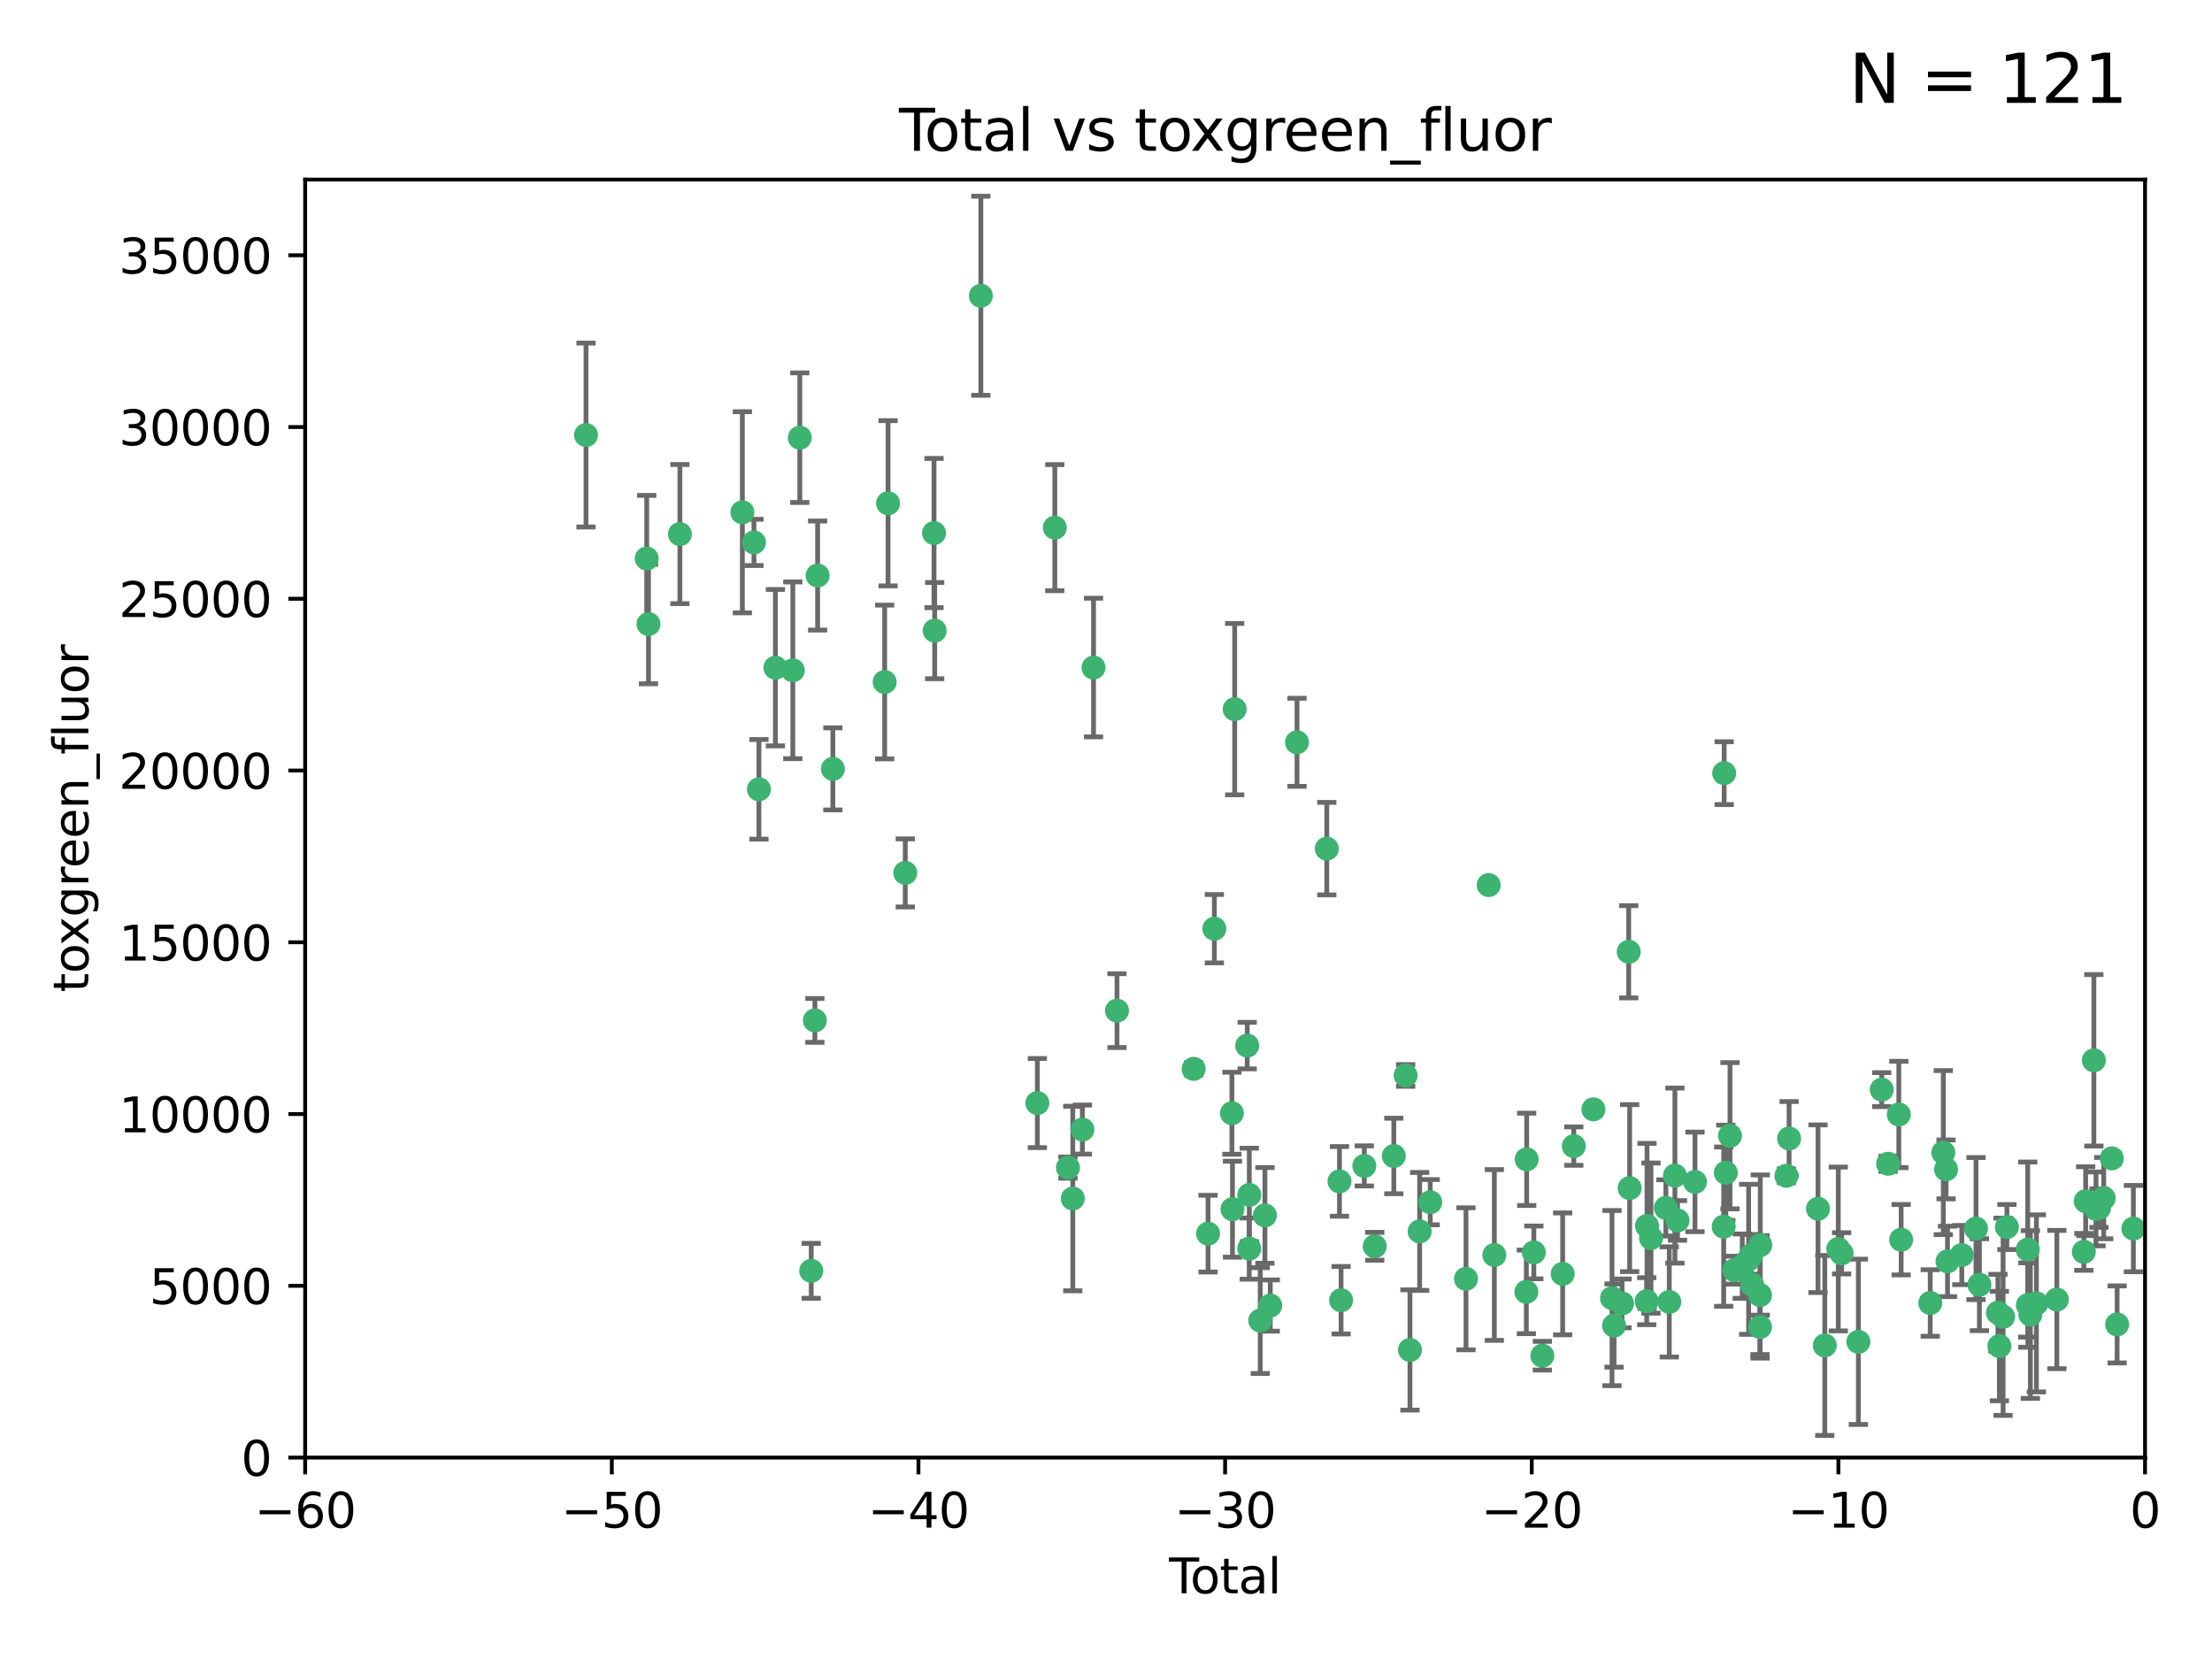 <?xml version="1.0" encoding="utf-8" standalone="no"?>
<!DOCTYPE svg PUBLIC "-//W3C//DTD SVG 1.1//EN"
  "http://www.w3.org/Graphics/SVG/1.1/DTD/svg11.dtd">
<svg xmlns:xlink="http://www.w3.org/1999/xlink" width="460.8pt" height="345.6pt" viewBox="0 0 460.8 345.6" xmlns="http://www.w3.org/2000/svg" version="1.1">
 <defs>
  <style type="text/css">*{stroke-linejoin: round; stroke-linecap: butt}</style>
 </defs>
 <g id="figure_1">
  <g id="patch_1">
   <path d="M 0 345.6 
L 460.8 345.6 
L 460.8 0 
L 0 0 
z
" style="fill: #ffffff"/>
  </g>
  <g id="axes_1">
   <g id="patch_2">
    <path d="M 63.571 303.64 
L 446.85 303.64 
L 446.85 37.411 
L 63.571 37.411 
z
" style="fill: #ffffff"/>
   </g>
   <g id="PathCollection_1">
    <defs>
     <path id="m9e6ecdc83e" d="M 0 1.118 
C 0.297 1.118 0.581 1 0.791 0.791 
C 1 0.581 1.118 0.297 1.118 0 
C 1.118 -0.297 1 -0.581 0.791 -0.791 
C 0.581 -1 0.297 -1.118 0 -1.118 
C -0.297 -1.118 -0.581 -1 -0.791 -0.791 
C -1 -0.581 -1.118 -0.297 -1.118 0 
C -1.118 0.297 -1 0.581 -0.791 0.791 
C -0.581 1 -0.297 1.118 0 1.118 
z
" style="stroke: #3cb371"/>
    </defs>
    <g clip-path="url(#p5dd4172dc8)">
     <use xlink:href="#m9e6ecdc83e" x="122.075" y="90.623" style="fill: #3cb371; stroke: #3cb371"/>
     <use xlink:href="#m9e6ecdc83e" x="134.722" y="116.337" style="fill: #3cb371; stroke: #3cb371"/>
     <use xlink:href="#m9e6ecdc83e" x="135.093" y="130.005" style="fill: #3cb371; stroke: #3cb371"/>
     <use xlink:href="#m9e6ecdc83e" x="141.633" y="111.261" style="fill: #3cb371; stroke: #3cb371"/>
     <use xlink:href="#m9e6ecdc83e" x="154.646" y="106.718" style="fill: #3cb371; stroke: #3cb371"/>
     <use xlink:href="#m9e6ecdc83e" x="157.063" y="112.994" style="fill: #3cb371; stroke: #3cb371"/>
     <use xlink:href="#m9e6ecdc83e" x="158.1" y="164.427" style="fill: #3cb371; stroke: #3cb371"/>
     <use xlink:href="#m9e6ecdc83e" x="161.532" y="139.091" style="fill: #3cb371; stroke: #3cb371"/>
     <use xlink:href="#m9e6ecdc83e" x="165.156" y="139.64" style="fill: #3cb371; stroke: #3cb371"/>
     <use xlink:href="#m9e6ecdc83e" x="166.614" y="91.178" style="fill: #3cb371; stroke: #3cb371"/>
     <use xlink:href="#m9e6ecdc83e" x="168.991" y="264.74" style="fill: #3cb371; stroke: #3cb371"/>
     <use xlink:href="#m9e6ecdc83e" x="169.757" y="212.57" style="fill: #3cb371; stroke: #3cb371"/>
     <use xlink:href="#m9e6ecdc83e" x="170.325" y="119.895" style="fill: #3cb371; stroke: #3cb371"/>
     <use xlink:href="#m9e6ecdc83e" x="173.5" y="160.173" style="fill: #3cb371; stroke: #3cb371"/>
     <use xlink:href="#m9e6ecdc83e" x="184.294" y="142.074" style="fill: #3cb371; stroke: #3cb371"/>
     <use xlink:href="#m9e6ecdc83e" x="185" y="104.837" style="fill: #3cb371; stroke: #3cb371"/>
     <use xlink:href="#m9e6ecdc83e" x="188.583" y="181.839" style="fill: #3cb371; stroke: #3cb371"/>
     <use xlink:href="#m9e6ecdc83e" x="194.574" y="111.045" style="fill: #3cb371; stroke: #3cb371"/>
     <use xlink:href="#m9e6ecdc83e" x="194.71" y="131.368" style="fill: #3cb371; stroke: #3cb371"/>
     <use xlink:href="#m9e6ecdc83e" x="204.33" y="61.614" style="fill: #3cb371; stroke: #3cb371"/>
     <use xlink:href="#m9e6ecdc83e" x="216.1" y="229.784" style="fill: #3cb371; stroke: #3cb371"/>
     <use xlink:href="#m9e6ecdc83e" x="219.736" y="109.922" style="fill: #3cb371; stroke: #3cb371"/>
     <use xlink:href="#m9e6ecdc83e" x="222.475" y="243.238" style="fill: #3cb371; stroke: #3cb371"/>
     <use xlink:href="#m9e6ecdc83e" x="223.48" y="249.673" style="fill: #3cb371; stroke: #3cb371"/>
     <use xlink:href="#m9e6ecdc83e" x="225.479" y="235.312" style="fill: #3cb371; stroke: #3cb371"/>
     <use xlink:href="#m9e6ecdc83e" x="227.799" y="139.063" style="fill: #3cb371; stroke: #3cb371"/>
     <use xlink:href="#m9e6ecdc83e" x="232.69" y="210.534" style="fill: #3cb371; stroke: #3cb371"/>
     <use xlink:href="#m9e6ecdc83e" x="248.655" y="222.66" style="fill: #3cb371; stroke: #3cb371"/>
     <use xlink:href="#m9e6ecdc83e" x="251.658" y="256.988" style="fill: #3cb371; stroke: #3cb371"/>
     <use xlink:href="#m9e6ecdc83e" x="252.974" y="193.465" style="fill: #3cb371; stroke: #3cb371"/>
     <use xlink:href="#m9e6ecdc83e" x="256.629" y="231.906" style="fill: #3cb371; stroke: #3cb371"/>
     <use xlink:href="#m9e6ecdc83e" x="256.746" y="251.897" style="fill: #3cb371; stroke: #3cb371"/>
     <use xlink:href="#m9e6ecdc83e" x="257.207" y="147.727" style="fill: #3cb371; stroke: #3cb371"/>
     <use xlink:href="#m9e6ecdc83e" x="259.819" y="217.817" style="fill: #3cb371; stroke: #3cb371"/>
     <use xlink:href="#m9e6ecdc83e" x="260.237" y="260.105" style="fill: #3cb371; stroke: #3cb371"/>
     <use xlink:href="#m9e6ecdc83e" x="260.249" y="248.922" style="fill: #3cb371; stroke: #3cb371"/>
     <use xlink:href="#m9e6ecdc83e" x="262.527" y="275.097" style="fill: #3cb371; stroke: #3cb371"/>
     <use xlink:href="#m9e6ecdc83e" x="263.509" y="253.189" style="fill: #3cb371; stroke: #3cb371"/>
     <use xlink:href="#m9e6ecdc83e" x="264.621" y="271.971" style="fill: #3cb371; stroke: #3cb371"/>
     <use xlink:href="#m9e6ecdc83e" x="270.19" y="154.63" style="fill: #3cb371; stroke: #3cb371"/>
     <use xlink:href="#m9e6ecdc83e" x="276.393" y="176.789" style="fill: #3cb371; stroke: #3cb371"/>
     <use xlink:href="#m9e6ecdc83e" x="279.035" y="246.106" style="fill: #3cb371; stroke: #3cb371"/>
     <use xlink:href="#m9e6ecdc83e" x="279.372" y="270.863" style="fill: #3cb371; stroke: #3cb371"/>
     <use xlink:href="#m9e6ecdc83e" x="284.209" y="242.884" style="fill: #3cb371; stroke: #3cb371"/>
     <use xlink:href="#m9e6ecdc83e" x="286.384" y="259.625" style="fill: #3cb371; stroke: #3cb371"/>
     <use xlink:href="#m9e6ecdc83e" x="290.359" y="240.812" style="fill: #3cb371; stroke: #3cb371"/>
     <use xlink:href="#m9e6ecdc83e" x="292.818" y="224.032" style="fill: #3cb371; stroke: #3cb371"/>
     <use xlink:href="#m9e6ecdc83e" x="293.724" y="281.224" style="fill: #3cb371; stroke: #3cb371"/>
     <use xlink:href="#m9e6ecdc83e" x="295.74" y="256.53" style="fill: #3cb371; stroke: #3cb371"/>
     <use xlink:href="#m9e6ecdc83e" x="297.94" y="250.44" style="fill: #3cb371; stroke: #3cb371"/>
     <use xlink:href="#m9e6ecdc83e" x="305.391" y="266.399" style="fill: #3cb371; stroke: #3cb371"/>
     <use xlink:href="#m9e6ecdc83e" x="310.117" y="184.376" style="fill: #3cb371; stroke: #3cb371"/>
     <use xlink:href="#m9e6ecdc83e" x="311.3" y="261.438" style="fill: #3cb371; stroke: #3cb371"/>
     <use xlink:href="#m9e6ecdc83e" x="317.967" y="269.122" style="fill: #3cb371; stroke: #3cb371"/>
     <use xlink:href="#m9e6ecdc83e" x="318.036" y="241.508" style="fill: #3cb371; stroke: #3cb371"/>
     <use xlink:href="#m9e6ecdc83e" x="319.527" y="260.9" style="fill: #3cb371; stroke: #3cb371"/>
     <use xlink:href="#m9e6ecdc83e" x="321.296" y="282.42" style="fill: #3cb371; stroke: #3cb371"/>
     <use xlink:href="#m9e6ecdc83e" x="325.532" y="265.371" style="fill: #3cb371; stroke: #3cb371"/>
     <use xlink:href="#m9e6ecdc83e" x="327.853" y="238.756" style="fill: #3cb371; stroke: #3cb371"/>
     <use xlink:href="#m9e6ecdc83e" x="331.936" y="231.097" style="fill: #3cb371; stroke: #3cb371"/>
     <use xlink:href="#m9e6ecdc83e" x="335.814" y="270.418" style="fill: #3cb371; stroke: #3cb371"/>
     <use xlink:href="#m9e6ecdc83e" x="336.237" y="276.134" style="fill: #3cb371; stroke: #3cb371"/>
     <use xlink:href="#m9e6ecdc83e" x="337.906" y="271.525" style="fill: #3cb371; stroke: #3cb371"/>
     <use xlink:href="#m9e6ecdc83e" x="339.29" y="198.275" style="fill: #3cb371; stroke: #3cb371"/>
     <use xlink:href="#m9e6ecdc83e" x="339.487" y="247.506" style="fill: #3cb371; stroke: #3cb371"/>
     <use xlink:href="#m9e6ecdc83e" x="343.038" y="271.062" style="fill: #3cb371; stroke: #3cb371"/>
     <use xlink:href="#m9e6ecdc83e" x="343.102" y="255.37" style="fill: #3cb371; stroke: #3cb371"/>
     <use xlink:href="#m9e6ecdc83e" x="343.931" y="257.914" style="fill: #3cb371; stroke: #3cb371"/>
     <use xlink:href="#m9e6ecdc83e" x="347.037" y="251.628" style="fill: #3cb371; stroke: #3cb371"/>
     <use xlink:href="#m9e6ecdc83e" x="347.742" y="271.21" style="fill: #3cb371; stroke: #3cb371"/>
     <use xlink:href="#m9e6ecdc83e" x="348.915" y="244.897" style="fill: #3cb371; stroke: #3cb371"/>
     <use xlink:href="#m9e6ecdc83e" x="349.456" y="254.233" style="fill: #3cb371; stroke: #3cb371"/>
     <use xlink:href="#m9e6ecdc83e" x="353.096" y="246.21" style="fill: #3cb371; stroke: #3cb371"/>
     <use xlink:href="#m9e6ecdc83e" x="359.075" y="255.529" style="fill: #3cb371; stroke: #3cb371"/>
     <use xlink:href="#m9e6ecdc83e" x="359.178" y="161.064" style="fill: #3cb371; stroke: #3cb371"/>
     <use xlink:href="#m9e6ecdc83e" x="359.516" y="244.309" style="fill: #3cb371; stroke: #3cb371"/>
     <use xlink:href="#m9e6ecdc83e" x="360.388" y="236.594" style="fill: #3cb371; stroke: #3cb371"/>
     <use xlink:href="#m9e6ecdc83e" x="361.283" y="264.6" style="fill: #3cb371; stroke: #3cb371"/>
     <use xlink:href="#m9e6ecdc83e" x="362.948" y="263.76" style="fill: #3cb371; stroke: #3cb371"/>
     <use xlink:href="#m9e6ecdc83e" x="364.272" y="262.338" style="fill: #3cb371; stroke: #3cb371"/>
     <use xlink:href="#m9e6ecdc83e" x="364.803" y="261.51" style="fill: #3cb371; stroke: #3cb371"/>
     <use xlink:href="#m9e6ecdc83e" x="365.008" y="267.631" style="fill: #3cb371; stroke: #3cb371"/>
     <use xlink:href="#m9e6ecdc83e" x="366.641" y="269.788" style="fill: #3cb371; stroke: #3cb371"/>
     <use xlink:href="#m9e6ecdc83e" x="366.646" y="276.434" style="fill: #3cb371; stroke: #3cb371"/>
     <use xlink:href="#m9e6ecdc83e" x="366.697" y="259.365" style="fill: #3cb371; stroke: #3cb371"/>
     <use xlink:href="#m9e6ecdc83e" x="372.144" y="244.937" style="fill: #3cb371; stroke: #3cb371"/>
     <use xlink:href="#m9e6ecdc83e" x="372.7" y="237.174" style="fill: #3cb371; stroke: #3cb371"/>
     <use xlink:href="#m9e6ecdc83e" x="378.726" y="251.799" style="fill: #3cb371; stroke: #3cb371"/>
     <use xlink:href="#m9e6ecdc83e" x="380.137" y="280.279" style="fill: #3cb371; stroke: #3cb371"/>
     <use xlink:href="#m9e6ecdc83e" x="382.948" y="260.186" style="fill: #3cb371; stroke: #3cb371"/>
     <use xlink:href="#m9e6ecdc83e" x="383.643" y="261.092" style="fill: #3cb371; stroke: #3cb371"/>
     <use xlink:href="#m9e6ecdc83e" x="387.13" y="279.525" style="fill: #3cb371; stroke: #3cb371"/>
     <use xlink:href="#m9e6ecdc83e" x="391.995" y="226.989" style="fill: #3cb371; stroke: #3cb371"/>
     <use xlink:href="#m9e6ecdc83e" x="393.325" y="242.434" style="fill: #3cb371; stroke: #3cb371"/>
     <use xlink:href="#m9e6ecdc83e" x="395.558" y="232.168" style="fill: #3cb371; stroke: #3cb371"/>
     <use xlink:href="#m9e6ecdc83e" x="396.044" y="258.254" style="fill: #3cb371; stroke: #3cb371"/>
     <use xlink:href="#m9e6ecdc83e" x="402.103" y="271.435" style="fill: #3cb371; stroke: #3cb371"/>
     <use xlink:href="#m9e6ecdc83e" x="404.828" y="240.107" style="fill: #3cb371; stroke: #3cb371"/>
     <use xlink:href="#m9e6ecdc83e" x="405.4" y="243.606" style="fill: #3cb371; stroke: #3cb371"/>
     <use xlink:href="#m9e6ecdc83e" x="405.704" y="262.772" style="fill: #3cb371; stroke: #3cb371"/>
     <use xlink:href="#m9e6ecdc83e" x="408.677" y="261.447" style="fill: #3cb371; stroke: #3cb371"/>
     <use xlink:href="#m9e6ecdc83e" x="411.637" y="255.935" style="fill: #3cb371; stroke: #3cb371"/>
     <use xlink:href="#m9e6ecdc83e" x="412.347" y="267.624" style="fill: #3cb371; stroke: #3cb371"/>
     <use xlink:href="#m9e6ecdc83e" x="416.205" y="273.463" style="fill: #3cb371; stroke: #3cb371"/>
     <use xlink:href="#m9e6ecdc83e" x="416.507" y="280.415" style="fill: #3cb371; stroke: #3cb371"/>
     <use xlink:href="#m9e6ecdc83e" x="417.282" y="274.303" style="fill: #3cb371; stroke: #3cb371"/>
     <use xlink:href="#m9e6ecdc83e" x="418.073" y="255.612" style="fill: #3cb371; stroke: #3cb371"/>
     <use xlink:href="#m9e6ecdc83e" x="422.412" y="260.309" style="fill: #3cb371; stroke: #3cb371"/>
     <use xlink:href="#m9e6ecdc83e" x="422.445" y="271.868" style="fill: #3cb371; stroke: #3cb371"/>
     <use xlink:href="#m9e6ecdc83e" x="422.965" y="273.84" style="fill: #3cb371; stroke: #3cb371"/>
     <use xlink:href="#m9e6ecdc83e" x="424.218" y="271.515" style="fill: #3cb371; stroke: #3cb371"/>
     <use xlink:href="#m9e6ecdc83e" x="428.481" y="270.72" style="fill: #3cb371; stroke: #3cb371"/>
     <use xlink:href="#m9e6ecdc83e" x="434.097" y="260.78" style="fill: #3cb371; stroke: #3cb371"/>
     <use xlink:href="#m9e6ecdc83e" x="434.484" y="250.228" style="fill: #3cb371; stroke: #3cb371"/>
     <use xlink:href="#m9e6ecdc83e" x="436.193" y="220.883" style="fill: #3cb371; stroke: #3cb371"/>
     <use xlink:href="#m9e6ecdc83e" x="436.637" y="251.843" style="fill: #3cb371; stroke: #3cb371"/>
     <use xlink:href="#m9e6ecdc83e" x="437.247" y="251.674" style="fill: #3cb371; stroke: #3cb371"/>
     <use xlink:href="#m9e6ecdc83e" x="438.245" y="249.588" style="fill: #3cb371; stroke: #3cb371"/>
     <use xlink:href="#m9e6ecdc83e" x="439.928" y="241.313" style="fill: #3cb371; stroke: #3cb371"/>
     <use xlink:href="#m9e6ecdc83e" x="441.035" y="275.904" style="fill: #3cb371; stroke: #3cb371"/>
     <use xlink:href="#m9e6ecdc83e" x="444.423" y="255.94" style="fill: #3cb371; stroke: #3cb371"/>
    </g>
   </g>
   <g id="matplotlib.axis_1">
    <g id="xtick_1">
     <g id="line2d_1">
      <defs>
       <path id="m6b85ad77a9" d="M 0 0 
L 0 3.5 
" style="stroke: #000000; stroke-width: 0.8"/>
      </defs>
      <g>
       <use xlink:href="#m6b85ad77a9" x="63.571" y="303.64" style="stroke: #000000; stroke-width: 0.8"/>
      </g>
     </g>
     <g id="text_1">
      <!-- −60 -->
      <g transform="translate(53.019 318.238)scale(0.1 -0.1)">
       <defs>
        <path id="DejaVuSans-2212" d="M 678 2272 
L 4684 2272 
L 4684 1741 
L 678 1741 
L 678 2272 
z
" transform="scale(0.016)"/>
        <path id="DejaVuSans-36" d="M 2113 2584 
Q 1688 2584 1439 2293 
Q 1191 2003 1191 1497 
Q 1191 994 1439 701 
Q 1688 409 2113 409 
Q 2538 409 2786 701 
Q 3034 994 3034 1497 
Q 3034 2003 2786 2293 
Q 2538 2584 2113 2584 
z
M 3366 4563 
L 3366 3988 
Q 3128 4100 2886 4159 
Q 2644 4219 2406 4219 
Q 1781 4219 1451 3797 
Q 1122 3375 1075 2522 
Q 1259 2794 1537 2939 
Q 1816 3084 2150 3084 
Q 2853 3084 3261 2657 
Q 3669 2231 3669 1497 
Q 3669 778 3244 343 
Q 2819 -91 2113 -91 
Q 1303 -91 875 529 
Q 447 1150 447 2328 
Q 447 3434 972 4092 
Q 1497 4750 2381 4750 
Q 2619 4750 2861 4703 
Q 3103 4656 3366 4563 
z
" transform="scale(0.016)"/>
        <path id="DejaVuSans-30" d="M 2034 4250 
Q 1547 4250 1301 3770 
Q 1056 3291 1056 2328 
Q 1056 1369 1301 889 
Q 1547 409 2034 409 
Q 2525 409 2770 889 
Q 3016 1369 3016 2328 
Q 3016 3291 2770 3770 
Q 2525 4250 2034 4250 
z
M 2034 4750 
Q 2819 4750 3233 4129 
Q 3647 3509 3647 2328 
Q 3647 1150 3233 529 
Q 2819 -91 2034 -91 
Q 1250 -91 836 529 
Q 422 1150 422 2328 
Q 422 3509 836 4129 
Q 1250 4750 2034 4750 
z
" transform="scale(0.016)"/>
       </defs>
       <use xlink:href="#DejaVuSans-2212"/>
       <use xlink:href="#DejaVuSans-36" x="83.789"/>
       <use xlink:href="#DejaVuSans-30" x="147.412"/>
      </g>
     </g>
    </g>
    <g id="xtick_2">
     <g id="line2d_2">
      <g>
       <use xlink:href="#m6b85ad77a9" x="127.451" y="303.64" style="stroke: #000000; stroke-width: 0.8"/>
      </g>
     </g>
     <g id="text_2">
      <!-- −50 -->
      <g transform="translate(116.899 318.238)scale(0.1 -0.1)">
       <defs>
        <path id="DejaVuSans-35" d="M 691 4666 
L 3169 4666 
L 3169 4134 
L 1269 4134 
L 1269 2991 
Q 1406 3038 1543 3061 
Q 1681 3084 1819 3084 
Q 2600 3084 3056 2656 
Q 3513 2228 3513 1497 
Q 3513 744 3044 326 
Q 2575 -91 1722 -91 
Q 1428 -91 1123 -41 
Q 819 9 494 109 
L 494 744 
Q 775 591 1075 516 
Q 1375 441 1709 441 
Q 2250 441 2565 725 
Q 2881 1009 2881 1497 
Q 2881 1984 2565 2268 
Q 2250 2553 1709 2553 
Q 1456 2553 1204 2497 
Q 953 2441 691 2322 
L 691 4666 
z
" transform="scale(0.016)"/>
       </defs>
       <use xlink:href="#DejaVuSans-2212"/>
       <use xlink:href="#DejaVuSans-35" x="83.789"/>
       <use xlink:href="#DejaVuSans-30" x="147.412"/>
      </g>
     </g>
    </g>
    <g id="xtick_3">
     <g id="line2d_3">
      <g>
       <use xlink:href="#m6b85ad77a9" x="191.331" y="303.64" style="stroke: #000000; stroke-width: 0.8"/>
      </g>
     </g>
     <g id="text_3">
      <!-- −40 -->
      <g transform="translate(180.778 318.238)scale(0.1 -0.1)">
       <defs>
        <path id="DejaVuSans-34" d="M 2419 4116 
L 825 1625 
L 2419 1625 
L 2419 4116 
z
M 2253 4666 
L 3047 4666 
L 3047 1625 
L 3713 1625 
L 3713 1100 
L 3047 1100 
L 3047 0 
L 2419 0 
L 2419 1100 
L 313 1100 
L 313 1709 
L 2253 4666 
z
" transform="scale(0.016)"/>
       </defs>
       <use xlink:href="#DejaVuSans-2212"/>
       <use xlink:href="#DejaVuSans-34" x="83.789"/>
       <use xlink:href="#DejaVuSans-30" x="147.412"/>
      </g>
     </g>
    </g>
    <g id="xtick_4">
     <g id="line2d_4">
      <g>
       <use xlink:href="#m6b85ad77a9" x="255.211" y="303.64" style="stroke: #000000; stroke-width: 0.8"/>
      </g>
     </g>
     <g id="text_4">
      <!-- −30 -->
      <g transform="translate(244.658 318.238)scale(0.1 -0.1)">
       <defs>
        <path id="DejaVuSans-33" d="M 2597 2516 
Q 3050 2419 3304 2112 
Q 3559 1806 3559 1356 
Q 3559 666 3084 287 
Q 2609 -91 1734 -91 
Q 1441 -91 1130 -33 
Q 819 25 488 141 
L 488 750 
Q 750 597 1062 519 
Q 1375 441 1716 441 
Q 2309 441 2620 675 
Q 2931 909 2931 1356 
Q 2931 1769 2642 2001 
Q 2353 2234 1838 2234 
L 1294 2234 
L 1294 2753 
L 1863 2753 
Q 2328 2753 2575 2939 
Q 2822 3125 2822 3475 
Q 2822 3834 2567 4026 
Q 2313 4219 1838 4219 
Q 1578 4219 1281 4162 
Q 984 4106 628 3988 
L 628 4550 
Q 988 4650 1302 4700 
Q 1616 4750 1894 4750 
Q 2613 4750 3031 4423 
Q 3450 4097 3450 3541 
Q 3450 3153 3228 2886 
Q 3006 2619 2597 2516 
z
" transform="scale(0.016)"/>
       </defs>
       <use xlink:href="#DejaVuSans-2212"/>
       <use xlink:href="#DejaVuSans-33" x="83.789"/>
       <use xlink:href="#DejaVuSans-30" x="147.412"/>
      </g>
     </g>
    </g>
    <g id="xtick_5">
     <g id="line2d_5">
      <g>
       <use xlink:href="#m6b85ad77a9" x="319.09" y="303.64" style="stroke: #000000; stroke-width: 0.8"/>
      </g>
     </g>
     <g id="text_5">
      <!-- −20 -->
      <g transform="translate(308.538 318.238)scale(0.1 -0.1)">
       <defs>
        <path id="DejaVuSans-32" d="M 1228 531 
L 3431 531 
L 3431 0 
L 469 0 
L 469 531 
Q 828 903 1448 1529 
Q 2069 2156 2228 2338 
Q 2531 2678 2651 2914 
Q 2772 3150 2772 3378 
Q 2772 3750 2511 3984 
Q 2250 4219 1831 4219 
Q 1534 4219 1204 4116 
Q 875 4013 500 3803 
L 500 4441 
Q 881 4594 1212 4672 
Q 1544 4750 1819 4750 
Q 2544 4750 2975 4387 
Q 3406 4025 3406 3419 
Q 3406 3131 3298 2873 
Q 3191 2616 2906 2266 
Q 2828 2175 2409 1742 
Q 1991 1309 1228 531 
z
" transform="scale(0.016)"/>
       </defs>
       <use xlink:href="#DejaVuSans-2212"/>
       <use xlink:href="#DejaVuSans-32" x="83.789"/>
       <use xlink:href="#DejaVuSans-30" x="147.412"/>
      </g>
     </g>
    </g>
    <g id="xtick_6">
     <g id="line2d_6">
      <g>
       <use xlink:href="#m6b85ad77a9" x="382.97" y="303.64" style="stroke: #000000; stroke-width: 0.8"/>
      </g>
     </g>
     <g id="text_6">
      <!-- −10 -->
      <g transform="translate(372.418 318.238)scale(0.1 -0.1)">
       <defs>
        <path id="DejaVuSans-31" d="M 794 531 
L 1825 531 
L 1825 4091 
L 703 3866 
L 703 4441 
L 1819 4666 
L 2450 4666 
L 2450 531 
L 3481 531 
L 3481 0 
L 794 0 
L 794 531 
z
" transform="scale(0.016)"/>
       </defs>
       <use xlink:href="#DejaVuSans-2212"/>
       <use xlink:href="#DejaVuSans-31" x="83.789"/>
       <use xlink:href="#DejaVuSans-30" x="147.412"/>
      </g>
     </g>
    </g>
    <g id="xtick_7">
     <g id="line2d_7">
      <g>
       <use xlink:href="#m6b85ad77a9" x="446.85" y="303.64" style="stroke: #000000; stroke-width: 0.8"/>
      </g>
     </g>
     <g id="text_7">
      <!-- 0 -->
      <g transform="translate(443.669 318.238)scale(0.1 -0.1)">
       <use xlink:href="#DejaVuSans-30"/>
      </g>
     </g>
    </g>
    <g id="text_8">
     <!-- Total -->
     <g transform="translate(243.534 331.917)scale(0.1 -0.1)">
      <defs>
       <path id="DejaVuSans-54" d="M -19 4666 
L 3928 4666 
L 3928 4134 
L 2272 4134 
L 2272 0 
L 1638 0 
L 1638 4134 
L -19 4134 
L -19 4666 
z
" transform="scale(0.016)"/>
       <path id="DejaVuSans-6f" d="M 1959 3097 
Q 1497 3097 1228 2736 
Q 959 2375 959 1747 
Q 959 1119 1226 758 
Q 1494 397 1959 397 
Q 2419 397 2687 759 
Q 2956 1122 2956 1747 
Q 2956 2369 2687 2733 
Q 2419 3097 1959 3097 
z
M 1959 3584 
Q 2709 3584 3137 3096 
Q 3566 2609 3566 1747 
Q 3566 888 3137 398 
Q 2709 -91 1959 -91 
Q 1206 -91 779 398 
Q 353 888 353 1747 
Q 353 2609 779 3096 
Q 1206 3584 1959 3584 
z
" transform="scale(0.016)"/>
       <path id="DejaVuSans-74" d="M 1172 4494 
L 1172 3500 
L 2356 3500 
L 2356 3053 
L 1172 3053 
L 1172 1153 
Q 1172 725 1289 603 
Q 1406 481 1766 481 
L 2356 481 
L 2356 0 
L 1766 0 
Q 1100 0 847 248 
Q 594 497 594 1153 
L 594 3053 
L 172 3053 
L 172 3500 
L 594 3500 
L 594 4494 
L 1172 4494 
z
" transform="scale(0.016)"/>
       <path id="DejaVuSans-61" d="M 2194 1759 
Q 1497 1759 1228 1600 
Q 959 1441 959 1056 
Q 959 750 1161 570 
Q 1363 391 1709 391 
Q 2188 391 2477 730 
Q 2766 1069 2766 1631 
L 2766 1759 
L 2194 1759 
z
M 3341 1997 
L 3341 0 
L 2766 0 
L 2766 531 
Q 2569 213 2275 61 
Q 1981 -91 1556 -91 
Q 1019 -91 701 211 
Q 384 513 384 1019 
Q 384 1609 779 1909 
Q 1175 2209 1959 2209 
L 2766 2209 
L 2766 2266 
Q 2766 2663 2505 2880 
Q 2244 3097 1772 3097 
Q 1472 3097 1187 3025 
Q 903 2953 641 2809 
L 641 3341 
Q 956 3463 1253 3523 
Q 1550 3584 1831 3584 
Q 2591 3584 2966 3190 
Q 3341 2797 3341 1997 
z
" transform="scale(0.016)"/>
       <path id="DejaVuSans-6c" d="M 603 4863 
L 1178 4863 
L 1178 0 
L 603 0 
L 603 4863 
z
" transform="scale(0.016)"/>
      </defs>
      <use xlink:href="#DejaVuSans-54"/>
      <use xlink:href="#DejaVuSans-6f" x="44.084"/>
      <use xlink:href="#DejaVuSans-74" x="105.266"/>
      <use xlink:href="#DejaVuSans-61" x="144.475"/>
      <use xlink:href="#DejaVuSans-6c" x="205.754"/>
     </g>
    </g>
   </g>
   <g id="matplotlib.axis_2">
    <g id="ytick_1">
     <g id="line2d_8">
      <defs>
       <path id="mf3427b38f3" d="M 0 0 
L -3.5 0 
" style="stroke: #000000; stroke-width: 0.8"/>
      </defs>
      <g>
       <use xlink:href="#mf3427b38f3" x="63.571" y="303.64" style="stroke: #000000; stroke-width: 0.8"/>
      </g>
     </g>
     <g id="text_9">
      <!-- 0 -->
      <g transform="translate(50.209 307.439)scale(0.1 -0.1)">
       <use xlink:href="#DejaVuSans-30"/>
      </g>
     </g>
    </g>
    <g id="ytick_2">
     <g id="line2d_9">
      <g>
       <use xlink:href="#mf3427b38f3" x="63.571" y="267.859" style="stroke: #000000; stroke-width: 0.8"/>
      </g>
     </g>
     <g id="text_10">
      <!-- 5000 -->
      <g transform="translate(31.121 271.658)scale(0.1 -0.1)">
       <use xlink:href="#DejaVuSans-35"/>
       <use xlink:href="#DejaVuSans-30" x="63.623"/>
       <use xlink:href="#DejaVuSans-30" x="127.246"/>
       <use xlink:href="#DejaVuSans-30" x="190.869"/>
      </g>
     </g>
    </g>
    <g id="ytick_3">
     <g id="line2d_10">
      <g>
       <use xlink:href="#mf3427b38f3" x="63.571" y="232.078" style="stroke: #000000; stroke-width: 0.8"/>
      </g>
     </g>
     <g id="text_11">
      <!-- 10000 -->
      <g transform="translate(24.759 235.878)scale(0.1 -0.1)">
       <use xlink:href="#DejaVuSans-31"/>
       <use xlink:href="#DejaVuSans-30" x="63.623"/>
       <use xlink:href="#DejaVuSans-30" x="127.246"/>
       <use xlink:href="#DejaVuSans-30" x="190.869"/>
       <use xlink:href="#DejaVuSans-30" x="254.492"/>
      </g>
     </g>
    </g>
    <g id="ytick_4">
     <g id="line2d_11">
      <g>
       <use xlink:href="#mf3427b38f3" x="63.571" y="196.298" style="stroke: #000000; stroke-width: 0.8"/>
      </g>
     </g>
     <g id="text_12">
      <!-- 15000 -->
      <g transform="translate(24.759 200.097)scale(0.1 -0.1)">
       <use xlink:href="#DejaVuSans-31"/>
       <use xlink:href="#DejaVuSans-35" x="63.623"/>
       <use xlink:href="#DejaVuSans-30" x="127.246"/>
       <use xlink:href="#DejaVuSans-30" x="190.869"/>
       <use xlink:href="#DejaVuSans-30" x="254.492"/>
      </g>
     </g>
    </g>
    <g id="ytick_5">
     <g id="line2d_12">
      <g>
       <use xlink:href="#mf3427b38f3" x="63.571" y="160.517" style="stroke: #000000; stroke-width: 0.8"/>
      </g>
     </g>
     <g id="text_13">
      <!-- 20000 -->
      <g transform="translate(24.759 164.316)scale(0.1 -0.1)">
       <use xlink:href="#DejaVuSans-32"/>
       <use xlink:href="#DejaVuSans-30" x="63.623"/>
       <use xlink:href="#DejaVuSans-30" x="127.246"/>
       <use xlink:href="#DejaVuSans-30" x="190.869"/>
       <use xlink:href="#DejaVuSans-30" x="254.492"/>
      </g>
     </g>
    </g>
    <g id="ytick_6">
     <g id="line2d_13">
      <g>
       <use xlink:href="#mf3427b38f3" x="63.571" y="124.736" style="stroke: #000000; stroke-width: 0.8"/>
      </g>
     </g>
     <g id="text_14">
      <!-- 25000 -->
      <g transform="translate(24.759 128.535)scale(0.1 -0.1)">
       <use xlink:href="#DejaVuSans-32"/>
       <use xlink:href="#DejaVuSans-35" x="63.623"/>
       <use xlink:href="#DejaVuSans-30" x="127.246"/>
       <use xlink:href="#DejaVuSans-30" x="190.869"/>
       <use xlink:href="#DejaVuSans-30" x="254.492"/>
      </g>
     </g>
    </g>
    <g id="ytick_7">
     <g id="line2d_14">
      <g>
       <use xlink:href="#mf3427b38f3" x="63.571" y="88.955" style="stroke: #000000; stroke-width: 0.8"/>
      </g>
     </g>
     <g id="text_15">
      <!-- 30000 -->
      <g transform="translate(24.759 92.754)scale(0.1 -0.1)">
       <use xlink:href="#DejaVuSans-33"/>
       <use xlink:href="#DejaVuSans-30" x="63.623"/>
       <use xlink:href="#DejaVuSans-30" x="127.246"/>
       <use xlink:href="#DejaVuSans-30" x="190.869"/>
       <use xlink:href="#DejaVuSans-30" x="254.492"/>
      </g>
     </g>
    </g>
    <g id="ytick_8">
     <g id="line2d_15">
      <g>
       <use xlink:href="#mf3427b38f3" x="63.571" y="53.174" style="stroke: #000000; stroke-width: 0.8"/>
      </g>
     </g>
     <g id="text_16">
      <!-- 35000 -->
      <g transform="translate(24.759 56.974)scale(0.1 -0.1)">
       <use xlink:href="#DejaVuSans-33"/>
       <use xlink:href="#DejaVuSans-35" x="63.623"/>
       <use xlink:href="#DejaVuSans-30" x="127.246"/>
       <use xlink:href="#DejaVuSans-30" x="190.869"/>
       <use xlink:href="#DejaVuSans-30" x="254.492"/>
      </g>
     </g>
    </g>
    <g id="text_17">
     <!-- toxgreen_fluor -->
     <g transform="translate(18.401 206.72)rotate(-90)scale(0.1 -0.1)">
      <defs>
       <path id="DejaVuSans-78" d="M 3513 3500 
L 2247 1797 
L 3578 0 
L 2900 0 
L 1881 1375 
L 863 0 
L 184 0 
L 1544 1831 
L 300 3500 
L 978 3500 
L 1906 2253 
L 2834 3500 
L 3513 3500 
z
" transform="scale(0.016)"/>
       <path id="DejaVuSans-67" d="M 2906 1791 
Q 2906 2416 2648 2759 
Q 2391 3103 1925 3103 
Q 1463 3103 1205 2759 
Q 947 2416 947 1791 
Q 947 1169 1205 825 
Q 1463 481 1925 481 
Q 2391 481 2648 825 
Q 2906 1169 2906 1791 
z
M 3481 434 
Q 3481 -459 3084 -895 
Q 2688 -1331 1869 -1331 
Q 1566 -1331 1297 -1286 
Q 1028 -1241 775 -1147 
L 775 -588 
Q 1028 -725 1275 -790 
Q 1522 -856 1778 -856 
Q 2344 -856 2625 -561 
Q 2906 -266 2906 331 
L 2906 616 
Q 2728 306 2450 153 
Q 2172 0 1784 0 
Q 1141 0 747 490 
Q 353 981 353 1791 
Q 353 2603 747 3093 
Q 1141 3584 1784 3584 
Q 2172 3584 2450 3431 
Q 2728 3278 2906 2969 
L 2906 3500 
L 3481 3500 
L 3481 434 
z
" transform="scale(0.016)"/>
       <path id="DejaVuSans-72" d="M 2631 2963 
Q 2534 3019 2420 3045 
Q 2306 3072 2169 3072 
Q 1681 3072 1420 2755 
Q 1159 2438 1159 1844 
L 1159 0 
L 581 0 
L 581 3500 
L 1159 3500 
L 1159 2956 
Q 1341 3275 1631 3429 
Q 1922 3584 2338 3584 
Q 2397 3584 2469 3576 
Q 2541 3569 2628 3553 
L 2631 2963 
z
" transform="scale(0.016)"/>
       <path id="DejaVuSans-65" d="M 3597 1894 
L 3597 1613 
L 953 1613 
Q 991 1019 1311 708 
Q 1631 397 2203 397 
Q 2534 397 2845 478 
Q 3156 559 3463 722 
L 3463 178 
Q 3153 47 2828 -22 
Q 2503 -91 2169 -91 
Q 1331 -91 842 396 
Q 353 884 353 1716 
Q 353 2575 817 3079 
Q 1281 3584 2069 3584 
Q 2775 3584 3186 3129 
Q 3597 2675 3597 1894 
z
M 3022 2063 
Q 3016 2534 2758 2815 
Q 2500 3097 2075 3097 
Q 1594 3097 1305 2825 
Q 1016 2553 972 2059 
L 3022 2063 
z
" transform="scale(0.016)"/>
       <path id="DejaVuSans-6e" d="M 3513 2113 
L 3513 0 
L 2938 0 
L 2938 2094 
Q 2938 2591 2744 2837 
Q 2550 3084 2163 3084 
Q 1697 3084 1428 2787 
Q 1159 2491 1159 1978 
L 1159 0 
L 581 0 
L 581 3500 
L 1159 3500 
L 1159 2956 
Q 1366 3272 1645 3428 
Q 1925 3584 2291 3584 
Q 2894 3584 3203 3211 
Q 3513 2838 3513 2113 
z
" transform="scale(0.016)"/>
       <path id="DejaVuSans-5f" d="M 3263 -1063 
L 3263 -1509 
L -63 -1509 
L -63 -1063 
L 3263 -1063 
z
" transform="scale(0.016)"/>
       <path id="DejaVuSans-66" d="M 2375 4863 
L 2375 4384 
L 1825 4384 
Q 1516 4384 1395 4259 
Q 1275 4134 1275 3809 
L 1275 3500 
L 2222 3500 
L 2222 3053 
L 1275 3053 
L 1275 0 
L 697 0 
L 697 3053 
L 147 3053 
L 147 3500 
L 697 3500 
L 697 3744 
Q 697 4328 969 4595 
Q 1241 4863 1831 4863 
L 2375 4863 
z
" transform="scale(0.016)"/>
       <path id="DejaVuSans-75" d="M 544 1381 
L 544 3500 
L 1119 3500 
L 1119 1403 
Q 1119 906 1312 657 
Q 1506 409 1894 409 
Q 2359 409 2629 706 
Q 2900 1003 2900 1516 
L 2900 3500 
L 3475 3500 
L 3475 0 
L 2900 0 
L 2900 538 
Q 2691 219 2414 64 
Q 2138 -91 1772 -91 
Q 1169 -91 856 284 
Q 544 659 544 1381 
z
M 1991 3584 
L 1991 3584 
z
" transform="scale(0.016)"/>
      </defs>
      <use xlink:href="#DejaVuSans-74"/>
      <use xlink:href="#DejaVuSans-6f" x="39.209"/>
      <use xlink:href="#DejaVuSans-78" x="97.266"/>
      <use xlink:href="#DejaVuSans-67" x="156.445"/>
      <use xlink:href="#DejaVuSans-72" x="219.922"/>
      <use xlink:href="#DejaVuSans-65" x="258.785"/>
      <use xlink:href="#DejaVuSans-65" x="320.309"/>
      <use xlink:href="#DejaVuSans-6e" x="381.832"/>
      <use xlink:href="#DejaVuSans-5f" x="445.211"/>
      <use xlink:href="#DejaVuSans-66" x="495.211"/>
      <use xlink:href="#DejaVuSans-6c" x="530.416"/>
      <use xlink:href="#DejaVuSans-75" x="558.199"/>
      <use xlink:href="#DejaVuSans-6f" x="621.578"/>
      <use xlink:href="#DejaVuSans-72" x="682.76"/>
     </g>
    </g>
   </g>
   <g id="LineCollection_1">
    <path d="M 122.075 109.781 
L 122.075 71.466 
" clip-path="url(#p5dd4172dc8)" style="fill: none; stroke: #696969"/>
    <path d="M 134.722 129.477 
L 134.722 103.197 
" clip-path="url(#p5dd4172dc8)" style="fill: none; stroke: #696969"/>
    <path d="M 135.093 142.442 
L 135.093 117.567 
" clip-path="url(#p5dd4172dc8)" style="fill: none; stroke: #696969"/>
    <path d="M 141.633 125.753 
L 141.633 96.768 
" clip-path="url(#p5dd4172dc8)" style="fill: none; stroke: #696969"/>
    <path d="M 154.646 127.664 
L 154.646 85.772 
" clip-path="url(#p5dd4172dc8)" style="fill: none; stroke: #696969"/>
    <path d="M 157.063 117.812 
L 157.063 108.176 
" clip-path="url(#p5dd4172dc8)" style="fill: none; stroke: #696969"/>
    <path d="M 158.1 174.8 
L 158.1 154.054 
" clip-path="url(#p5dd4172dc8)" style="fill: none; stroke: #696969"/>
    <path d="M 161.532 155.38 
L 161.532 122.802 
" clip-path="url(#p5dd4172dc8)" style="fill: none; stroke: #696969"/>
    <path d="M 165.156 158.046 
L 165.156 121.234 
" clip-path="url(#p5dd4172dc8)" style="fill: none; stroke: #696969"/>
    <path d="M 166.614 104.675 
L 166.614 77.682 
" clip-path="url(#p5dd4172dc8)" style="fill: none; stroke: #696969"/>
    <path d="M 168.991 270.459 
L 168.991 259.021 
" clip-path="url(#p5dd4172dc8)" style="fill: none; stroke: #696969"/>
    <path d="M 169.757 217.139 
L 169.757 208.002 
" clip-path="url(#p5dd4172dc8)" style="fill: none; stroke: #696969"/>
    <path d="M 170.325 131.252 
L 170.325 108.538 
" clip-path="url(#p5dd4172dc8)" style="fill: none; stroke: #696969"/>
    <path d="M 173.5 168.723 
L 173.5 151.623 
" clip-path="url(#p5dd4172dc8)" style="fill: none; stroke: #696969"/>
    <path d="M 184.294 158.093 
L 184.294 126.055 
" clip-path="url(#p5dd4172dc8)" style="fill: none; stroke: #696969"/>
    <path d="M 185 122.048 
L 185 87.626 
" clip-path="url(#p5dd4172dc8)" style="fill: none; stroke: #696969"/>
    <path d="M 188.583 188.932 
L 188.583 174.746 
" clip-path="url(#p5dd4172dc8)" style="fill: none; stroke: #696969"/>
    <path d="M 194.574 126.588 
L 194.574 95.502 
" clip-path="url(#p5dd4172dc8)" style="fill: none; stroke: #696969"/>
    <path d="M 194.71 141.39 
L 194.71 121.347 
" clip-path="url(#p5dd4172dc8)" style="fill: none; stroke: #696969"/>
    <path d="M 204.33 82.348 
L 204.33 40.879 
" clip-path="url(#p5dd4172dc8)" style="fill: none; stroke: #696969"/>
    <path d="M 216.1 239.07 
L 216.1 220.499 
" clip-path="url(#p5dd4172dc8)" style="fill: none; stroke: #696969"/>
    <path d="M 219.736 123.06 
L 219.736 96.783 
" clip-path="url(#p5dd4172dc8)" style="fill: none; stroke: #696969"/>
    <path d="M 222.475 245.442 
L 222.475 241.033 
" clip-path="url(#p5dd4172dc8)" style="fill: none; stroke: #696969"/>
    <path d="M 223.48 268.898 
L 223.48 230.449 
" clip-path="url(#p5dd4172dc8)" style="fill: none; stroke: #696969"/>
    <path d="M 225.479 240.42 
L 225.479 230.204 
" clip-path="url(#p5dd4172dc8)" style="fill: none; stroke: #696969"/>
    <path d="M 227.799 153.504 
L 227.799 124.622 
" clip-path="url(#p5dd4172dc8)" style="fill: none; stroke: #696969"/>
    <path d="M 232.69 218.223 
L 232.69 202.845 
" clip-path="url(#p5dd4172dc8)" style="fill: none; stroke: #696969"/>
    <path d="M 248.655 223.938 
L 248.655 221.383 
" clip-path="url(#p5dd4172dc8)" style="fill: none; stroke: #696969"/>
    <path d="M 251.658 264.981 
L 251.658 248.995 
" clip-path="url(#p5dd4172dc8)" style="fill: none; stroke: #696969"/>
    <path d="M 252.974 200.584 
L 252.974 186.345 
" clip-path="url(#p5dd4172dc8)" style="fill: none; stroke: #696969"/>
    <path d="M 256.629 240.446 
L 256.629 223.366 
" clip-path="url(#p5dd4172dc8)" style="fill: none; stroke: #696969"/>
    <path d="M 256.746 261.893 
L 256.746 241.902 
" clip-path="url(#p5dd4172dc8)" style="fill: none; stroke: #696969"/>
    <path d="M 257.207 165.576 
L 257.207 129.878 
" clip-path="url(#p5dd4172dc8)" style="fill: none; stroke: #696969"/>
    <path d="M 259.819 222.664 
L 259.819 212.969 
" clip-path="url(#p5dd4172dc8)" style="fill: none; stroke: #696969"/>
    <path d="M 260.237 266.485 
L 260.237 253.725 
" clip-path="url(#p5dd4172dc8)" style="fill: none; stroke: #696969"/>
    <path d="M 260.249 258.652 
L 260.249 239.193 
" clip-path="url(#p5dd4172dc8)" style="fill: none; stroke: #696969"/>
    <path d="M 262.527 286.127 
L 262.527 264.067 
" clip-path="url(#p5dd4172dc8)" style="fill: none; stroke: #696969"/>
    <path d="M 263.509 263.157 
L 263.509 243.22 
" clip-path="url(#p5dd4172dc8)" style="fill: none; stroke: #696969"/>
    <path d="M 264.621 277.312 
L 264.621 266.629 
" clip-path="url(#p5dd4172dc8)" style="fill: none; stroke: #696969"/>
    <path d="M 270.19 163.803 
L 270.19 145.457 
" clip-path="url(#p5dd4172dc8)" style="fill: none; stroke: #696969"/>
    <path d="M 276.393 186.429 
L 276.393 167.148 
" clip-path="url(#p5dd4172dc8)" style="fill: none; stroke: #696969"/>
    <path d="M 279.035 253.36 
L 279.035 238.851 
" clip-path="url(#p5dd4172dc8)" style="fill: none; stroke: #696969"/>
    <path d="M 279.372 277.891 
L 279.372 263.835 
" clip-path="url(#p5dd4172dc8)" style="fill: none; stroke: #696969"/>
    <path d="M 284.209 247.06 
L 284.209 238.708 
" clip-path="url(#p5dd4172dc8)" style="fill: none; stroke: #696969"/>
    <path d="M 286.384 262.529 
L 286.384 256.721 
" clip-path="url(#p5dd4172dc8)" style="fill: none; stroke: #696969"/>
    <path d="M 290.359 248.679 
L 290.359 232.945 
" clip-path="url(#p5dd4172dc8)" style="fill: none; stroke: #696969"/>
    <path d="M 292.818 226.295 
L 292.818 221.768 
" clip-path="url(#p5dd4172dc8)" style="fill: none; stroke: #696969"/>
    <path d="M 293.724 293.752 
L 293.724 268.696 
" clip-path="url(#p5dd4172dc8)" style="fill: none; stroke: #696969"/>
    <path d="M 295.74 268.813 
L 295.74 244.247 
" clip-path="url(#p5dd4172dc8)" style="fill: none; stroke: #696969"/>
    <path d="M 297.94 255.149 
L 297.94 245.731 
" clip-path="url(#p5dd4172dc8)" style="fill: none; stroke: #696969"/>
    <path d="M 305.391 281.195 
L 305.391 251.604 
" clip-path="url(#p5dd4172dc8)" style="fill: none; stroke: #696969"/>
    <path d="M 310.117 185.043 
L 310.117 183.709 
" clip-path="url(#p5dd4172dc8)" style="fill: none; stroke: #696969"/>
    <path d="M 311.3 279.229 
L 311.3 243.647 
" clip-path="url(#p5dd4172dc8)" style="fill: none; stroke: #696969"/>
    <path d="M 317.967 277.832 
L 317.967 260.412 
" clip-path="url(#p5dd4172dc8)" style="fill: none; stroke: #696969"/>
    <path d="M 318.036 251.121 
L 318.036 231.896 
" clip-path="url(#p5dd4172dc8)" style="fill: none; stroke: #696969"/>
    <path d="M 319.527 266.395 
L 319.527 255.406 
" clip-path="url(#p5dd4172dc8)" style="fill: none; stroke: #696969"/>
    <path d="M 321.296 285.411 
L 321.296 279.428 
" clip-path="url(#p5dd4172dc8)" style="fill: none; stroke: #696969"/>
    <path d="M 325.532 278.063 
L 325.532 252.678 
" clip-path="url(#p5dd4172dc8)" style="fill: none; stroke: #696969"/>
    <path d="M 327.853 242.753 
L 327.853 234.759 
" clip-path="url(#p5dd4172dc8)" style="fill: none; stroke: #696969"/>
    <path d="M 331.936 231.83 
L 331.936 230.363 
" clip-path="url(#p5dd4172dc8)" style="fill: none; stroke: #696969"/>
    <path d="M 335.814 288.66 
L 335.814 252.176 
" clip-path="url(#p5dd4172dc8)" style="fill: none; stroke: #696969"/>
    <path d="M 336.237 284.809 
L 336.237 267.459 
" clip-path="url(#p5dd4172dc8)" style="fill: none; stroke: #696969"/>
    <path d="M 337.906 276.61 
L 337.906 266.44 
" clip-path="url(#p5dd4172dc8)" style="fill: none; stroke: #696969"/>
    <path d="M 339.29 207.886 
L 339.29 188.664 
" clip-path="url(#p5dd4172dc8)" style="fill: none; stroke: #696969"/>
    <path d="M 339.487 264.899 
L 339.487 230.113 
" clip-path="url(#p5dd4172dc8)" style="fill: none; stroke: #696969"/>
    <path d="M 343.038 275.961 
L 343.038 266.162 
" clip-path="url(#p5dd4172dc8)" style="fill: none; stroke: #696969"/>
    <path d="M 343.102 272.561 
L 343.102 238.18 
" clip-path="url(#p5dd4172dc8)" style="fill: none; stroke: #696969"/>
    <path d="M 343.931 273.557 
L 343.931 242.27 
" clip-path="url(#p5dd4172dc8)" style="fill: none; stroke: #696969"/>
    <path d="M 347.037 257.487 
L 347.037 245.769 
" clip-path="url(#p5dd4172dc8)" style="fill: none; stroke: #696969"/>
    <path d="M 347.742 282.688 
L 347.742 259.731 
" clip-path="url(#p5dd4172dc8)" style="fill: none; stroke: #696969"/>
    <path d="M 348.915 263.13 
L 348.915 226.664 
" clip-path="url(#p5dd4172dc8)" style="fill: none; stroke: #696969"/>
    <path d="M 349.456 258.366 
L 349.456 250.101 
" clip-path="url(#p5dd4172dc8)" style="fill: none; stroke: #696969"/>
    <path d="M 353.096 256.579 
L 353.096 235.842 
" clip-path="url(#p5dd4172dc8)" style="fill: none; stroke: #696969"/>
    <path d="M 359.075 272.125 
L 359.075 238.933 
" clip-path="url(#p5dd4172dc8)" style="fill: none; stroke: #696969"/>
    <path d="M 359.178 167.608 
L 359.178 154.52 
" clip-path="url(#p5dd4172dc8)" style="fill: none; stroke: #696969"/>
    <path d="M 359.516 254.235 
L 359.516 234.384 
" clip-path="url(#p5dd4172dc8)" style="fill: none; stroke: #696969"/>
    <path d="M 360.388 251.829 
L 360.388 221.359 
" clip-path="url(#p5dd4172dc8)" style="fill: none; stroke: #696969"/>
    <path d="M 361.283 267.506 
L 361.283 261.693 
" clip-path="url(#p5dd4172dc8)" style="fill: none; stroke: #696969"/>
    <path d="M 362.948 270.465 
L 362.948 257.055 
" clip-path="url(#p5dd4172dc8)" style="fill: none; stroke: #696969"/>
    <path d="M 364.272 277.966 
L 364.272 246.71 
" clip-path="url(#p5dd4172dc8)" style="fill: none; stroke: #696969"/>
    <path d="M 364.803 265.846 
L 364.803 257.175 
" clip-path="url(#p5dd4172dc8)" style="fill: none; stroke: #696969"/>
    <path d="M 365.008 269.829 
L 365.008 265.433 
" clip-path="url(#p5dd4172dc8)" style="fill: none; stroke: #696969"/>
    <path d="M 366.641 282.172 
L 366.641 257.405 
" clip-path="url(#p5dd4172dc8)" style="fill: none; stroke: #696969"/>
    <path d="M 366.646 282.919 
L 366.646 269.948 
" clip-path="url(#p5dd4172dc8)" style="fill: none; stroke: #696969"/>
    <path d="M 366.697 273.974 
L 366.697 244.755 
" clip-path="url(#p5dd4172dc8)" style="fill: none; stroke: #696969"/>
    <path d="M 372.144 246.372 
L 372.144 243.503 
" clip-path="url(#p5dd4172dc8)" style="fill: none; stroke: #696969"/>
    <path d="M 372.7 244.879 
L 372.7 229.47 
" clip-path="url(#p5dd4172dc8)" style="fill: none; stroke: #696969"/>
    <path d="M 378.726 269.257 
L 378.726 234.34 
" clip-path="url(#p5dd4172dc8)" style="fill: none; stroke: #696969"/>
    <path d="M 380.137 299.03 
L 380.137 261.529 
" clip-path="url(#p5dd4172dc8)" style="fill: none; stroke: #696969"/>
    <path d="M 382.948 277.25 
L 382.948 243.123 
" clip-path="url(#p5dd4172dc8)" style="fill: none; stroke: #696969"/>
    <path d="M 383.643 265.388 
L 383.643 256.796 
" clip-path="url(#p5dd4172dc8)" style="fill: none; stroke: #696969"/>
    <path d="M 387.13 296.744 
L 387.13 262.307 
" clip-path="url(#p5dd4172dc8)" style="fill: none; stroke: #696969"/>
    <path d="M 391.995 230.524 
L 391.995 223.454 
" clip-path="url(#p5dd4172dc8)" style="fill: none; stroke: #696969"/>
    <path d="M 393.325 244.018 
L 393.325 240.851 
" clip-path="url(#p5dd4172dc8)" style="fill: none; stroke: #696969"/>
    <path d="M 395.558 243.242 
L 395.558 221.094 
" clip-path="url(#p5dd4172dc8)" style="fill: none; stroke: #696969"/>
    <path d="M 396.044 265.588 
L 396.044 250.92 
" clip-path="url(#p5dd4172dc8)" style="fill: none; stroke: #696969"/>
    <path d="M 402.103 278.366 
L 402.103 264.505 
" clip-path="url(#p5dd4172dc8)" style="fill: none; stroke: #696969"/>
    <path d="M 404.828 257.196 
L 404.828 223.017 
" clip-path="url(#p5dd4172dc8)" style="fill: none; stroke: #696969"/>
    <path d="M 405.4 249.743 
L 405.4 237.47 
" clip-path="url(#p5dd4172dc8)" style="fill: none; stroke: #696969"/>
    <path d="M 405.704 270.106 
L 405.704 255.438 
" clip-path="url(#p5dd4172dc8)" style="fill: none; stroke: #696969"/>
    <path d="M 408.677 267.61 
L 408.677 255.284 
" clip-path="url(#p5dd4172dc8)" style="fill: none; stroke: #696969"/>
    <path d="M 411.637 270.738 
L 411.637 241.132 
" clip-path="url(#p5dd4172dc8)" style="fill: none; stroke: #696969"/>
    <path d="M 412.347 277.2 
L 412.347 258.048 
" clip-path="url(#p5dd4172dc8)" style="fill: none; stroke: #696969"/>
    <path d="M 416.205 281.463 
L 416.205 265.463 
" clip-path="url(#p5dd4172dc8)" style="fill: none; stroke: #696969"/>
    <path d="M 416.507 291.812 
L 416.507 269.018 
" clip-path="url(#p5dd4172dc8)" style="fill: none; stroke: #696969"/>
    <path d="M 417.282 294.849 
L 417.282 253.756 
" clip-path="url(#p5dd4172dc8)" style="fill: none; stroke: #696969"/>
    <path d="M 418.073 260.298 
L 418.073 250.927 
" clip-path="url(#p5dd4172dc8)" style="fill: none; stroke: #696969"/>
    <path d="M 422.412 278.546 
L 422.412 242.072 
" clip-path="url(#p5dd4172dc8)" style="fill: none; stroke: #696969"/>
    <path d="M 422.445 280.658 
L 422.445 263.078 
" clip-path="url(#p5dd4172dc8)" style="fill: none; stroke: #696969"/>
    <path d="M 422.965 291.313 
L 422.965 256.368 
" clip-path="url(#p5dd4172dc8)" style="fill: none; stroke: #696969"/>
    <path d="M 424.218 289.968 
L 424.218 253.061 
" clip-path="url(#p5dd4172dc8)" style="fill: none; stroke: #696969"/>
    <path d="M 428.481 285.124 
L 428.481 256.317 
" clip-path="url(#p5dd4172dc8)" style="fill: none; stroke: #696969"/>
    <path d="M 434.097 264.626 
L 434.097 256.934 
" clip-path="url(#p5dd4172dc8)" style="fill: none; stroke: #696969"/>
    <path d="M 434.484 257.406 
L 434.484 243.05 
" clip-path="url(#p5dd4172dc8)" style="fill: none; stroke: #696969"/>
    <path d="M 436.193 238.742 
L 436.193 203.024 
" clip-path="url(#p5dd4172dc8)" style="fill: none; stroke: #696969"/>
    <path d="M 436.637 259.543 
L 436.637 244.143 
" clip-path="url(#p5dd4172dc8)" style="fill: none; stroke: #696969"/>
    <path d="M 437.247 255.685 
L 437.247 247.664 
" clip-path="url(#p5dd4172dc8)" style="fill: none; stroke: #696969"/>
    <path d="M 438.245 258.058 
L 438.245 241.118 
" clip-path="url(#p5dd4172dc8)" style="fill: none; stroke: #696969"/>
    <path d="M 439.928 242.5 
L 439.928 240.126 
" clip-path="url(#p5dd4172dc8)" style="fill: none; stroke: #696969"/>
    <path d="M 441.035 283.928 
L 441.035 267.879 
" clip-path="url(#p5dd4172dc8)" style="fill: none; stroke: #696969"/>
    <path d="M 444.423 264.933 
L 444.423 246.947 
" clip-path="url(#p5dd4172dc8)" style="fill: none; stroke: #696969"/>
   </g>
   <g id="line2d_16">
    <defs>
     <path id="mb0d1dff3db" d="M 2 0 
L -2 -0 
" style="stroke: #696969"/>
    </defs>
    <g clip-path="url(#p5dd4172dc8)">
     <use xlink:href="#mb0d1dff3db" x="122.075" y="109.781" style="fill: #696969; stroke: #696969"/>
     <use xlink:href="#mb0d1dff3db" x="134.722" y="129.477" style="fill: #696969; stroke: #696969"/>
     <use xlink:href="#mb0d1dff3db" x="135.093" y="142.442" style="fill: #696969; stroke: #696969"/>
     <use xlink:href="#mb0d1dff3db" x="141.633" y="125.753" style="fill: #696969; stroke: #696969"/>
     <use xlink:href="#mb0d1dff3db" x="154.646" y="127.664" style="fill: #696969; stroke: #696969"/>
     <use xlink:href="#mb0d1dff3db" x="157.063" y="117.812" style="fill: #696969; stroke: #696969"/>
     <use xlink:href="#mb0d1dff3db" x="158.1" y="174.8" style="fill: #696969; stroke: #696969"/>
     <use xlink:href="#mb0d1dff3db" x="161.532" y="155.38" style="fill: #696969; stroke: #696969"/>
     <use xlink:href="#mb0d1dff3db" x="165.156" y="158.046" style="fill: #696969; stroke: #696969"/>
     <use xlink:href="#mb0d1dff3db" x="166.614" y="104.675" style="fill: #696969; stroke: #696969"/>
     <use xlink:href="#mb0d1dff3db" x="168.991" y="270.459" style="fill: #696969; stroke: #696969"/>
     <use xlink:href="#mb0d1dff3db" x="169.757" y="217.139" style="fill: #696969; stroke: #696969"/>
     <use xlink:href="#mb0d1dff3db" x="170.325" y="131.252" style="fill: #696969; stroke: #696969"/>
     <use xlink:href="#mb0d1dff3db" x="173.5" y="168.723" style="fill: #696969; stroke: #696969"/>
     <use xlink:href="#mb0d1dff3db" x="184.294" y="158.093" style="fill: #696969; stroke: #696969"/>
     <use xlink:href="#mb0d1dff3db" x="185" y="122.048" style="fill: #696969; stroke: #696969"/>
     <use xlink:href="#mb0d1dff3db" x="188.583" y="188.932" style="fill: #696969; stroke: #696969"/>
     <use xlink:href="#mb0d1dff3db" x="194.574" y="126.588" style="fill: #696969; stroke: #696969"/>
     <use xlink:href="#mb0d1dff3db" x="194.71" y="141.39" style="fill: #696969; stroke: #696969"/>
     <use xlink:href="#mb0d1dff3db" x="204.33" y="82.348" style="fill: #696969; stroke: #696969"/>
     <use xlink:href="#mb0d1dff3db" x="216.1" y="239.07" style="fill: #696969; stroke: #696969"/>
     <use xlink:href="#mb0d1dff3db" x="219.736" y="123.06" style="fill: #696969; stroke: #696969"/>
     <use xlink:href="#mb0d1dff3db" x="222.475" y="245.442" style="fill: #696969; stroke: #696969"/>
     <use xlink:href="#mb0d1dff3db" x="223.48" y="268.898" style="fill: #696969; stroke: #696969"/>
     <use xlink:href="#mb0d1dff3db" x="225.479" y="240.42" style="fill: #696969; stroke: #696969"/>
     <use xlink:href="#mb0d1dff3db" x="227.799" y="153.504" style="fill: #696969; stroke: #696969"/>
     <use xlink:href="#mb0d1dff3db" x="232.69" y="218.223" style="fill: #696969; stroke: #696969"/>
     <use xlink:href="#mb0d1dff3db" x="248.655" y="223.938" style="fill: #696969; stroke: #696969"/>
     <use xlink:href="#mb0d1dff3db" x="251.658" y="264.981" style="fill: #696969; stroke: #696969"/>
     <use xlink:href="#mb0d1dff3db" x="252.974" y="200.584" style="fill: #696969; stroke: #696969"/>
     <use xlink:href="#mb0d1dff3db" x="256.629" y="240.446" style="fill: #696969; stroke: #696969"/>
     <use xlink:href="#mb0d1dff3db" x="256.746" y="261.893" style="fill: #696969; stroke: #696969"/>
     <use xlink:href="#mb0d1dff3db" x="257.207" y="165.576" style="fill: #696969; stroke: #696969"/>
     <use xlink:href="#mb0d1dff3db" x="259.819" y="222.664" style="fill: #696969; stroke: #696969"/>
     <use xlink:href="#mb0d1dff3db" x="260.237" y="266.485" style="fill: #696969; stroke: #696969"/>
     <use xlink:href="#mb0d1dff3db" x="260.249" y="258.652" style="fill: #696969; stroke: #696969"/>
     <use xlink:href="#mb0d1dff3db" x="262.527" y="286.127" style="fill: #696969; stroke: #696969"/>
     <use xlink:href="#mb0d1dff3db" x="263.509" y="263.157" style="fill: #696969; stroke: #696969"/>
     <use xlink:href="#mb0d1dff3db" x="264.621" y="277.312" style="fill: #696969; stroke: #696969"/>
     <use xlink:href="#mb0d1dff3db" x="270.19" y="163.803" style="fill: #696969; stroke: #696969"/>
     <use xlink:href="#mb0d1dff3db" x="276.393" y="186.429" style="fill: #696969; stroke: #696969"/>
     <use xlink:href="#mb0d1dff3db" x="279.035" y="253.36" style="fill: #696969; stroke: #696969"/>
     <use xlink:href="#mb0d1dff3db" x="279.372" y="277.891" style="fill: #696969; stroke: #696969"/>
     <use xlink:href="#mb0d1dff3db" x="284.209" y="247.06" style="fill: #696969; stroke: #696969"/>
     <use xlink:href="#mb0d1dff3db" x="286.384" y="262.529" style="fill: #696969; stroke: #696969"/>
     <use xlink:href="#mb0d1dff3db" x="290.359" y="248.679" style="fill: #696969; stroke: #696969"/>
     <use xlink:href="#mb0d1dff3db" x="292.818" y="226.295" style="fill: #696969; stroke: #696969"/>
     <use xlink:href="#mb0d1dff3db" x="293.724" y="293.752" style="fill: #696969; stroke: #696969"/>
     <use xlink:href="#mb0d1dff3db" x="295.74" y="268.813" style="fill: #696969; stroke: #696969"/>
     <use xlink:href="#mb0d1dff3db" x="297.94" y="255.149" style="fill: #696969; stroke: #696969"/>
     <use xlink:href="#mb0d1dff3db" x="305.391" y="281.195" style="fill: #696969; stroke: #696969"/>
     <use xlink:href="#mb0d1dff3db" x="310.117" y="185.043" style="fill: #696969; stroke: #696969"/>
     <use xlink:href="#mb0d1dff3db" x="311.3" y="279.229" style="fill: #696969; stroke: #696969"/>
     <use xlink:href="#mb0d1dff3db" x="317.967" y="277.832" style="fill: #696969; stroke: #696969"/>
     <use xlink:href="#mb0d1dff3db" x="318.036" y="251.121" style="fill: #696969; stroke: #696969"/>
     <use xlink:href="#mb0d1dff3db" x="319.527" y="266.395" style="fill: #696969; stroke: #696969"/>
     <use xlink:href="#mb0d1dff3db" x="321.296" y="285.411" style="fill: #696969; stroke: #696969"/>
     <use xlink:href="#mb0d1dff3db" x="325.532" y="278.063" style="fill: #696969; stroke: #696969"/>
     <use xlink:href="#mb0d1dff3db" x="327.853" y="242.753" style="fill: #696969; stroke: #696969"/>
     <use xlink:href="#mb0d1dff3db" x="331.936" y="231.83" style="fill: #696969; stroke: #696969"/>
     <use xlink:href="#mb0d1dff3db" x="335.814" y="288.66" style="fill: #696969; stroke: #696969"/>
     <use xlink:href="#mb0d1dff3db" x="336.237" y="284.809" style="fill: #696969; stroke: #696969"/>
     <use xlink:href="#mb0d1dff3db" x="337.906" y="276.61" style="fill: #696969; stroke: #696969"/>
     <use xlink:href="#mb0d1dff3db" x="339.29" y="207.886" style="fill: #696969; stroke: #696969"/>
     <use xlink:href="#mb0d1dff3db" x="339.487" y="264.899" style="fill: #696969; stroke: #696969"/>
     <use xlink:href="#mb0d1dff3db" x="343.038" y="275.961" style="fill: #696969; stroke: #696969"/>
     <use xlink:href="#mb0d1dff3db" x="343.102" y="272.561" style="fill: #696969; stroke: #696969"/>
     <use xlink:href="#mb0d1dff3db" x="343.931" y="273.557" style="fill: #696969; stroke: #696969"/>
     <use xlink:href="#mb0d1dff3db" x="347.037" y="257.487" style="fill: #696969; stroke: #696969"/>
     <use xlink:href="#mb0d1dff3db" x="347.742" y="282.688" style="fill: #696969; stroke: #696969"/>
     <use xlink:href="#mb0d1dff3db" x="348.915" y="263.13" style="fill: #696969; stroke: #696969"/>
     <use xlink:href="#mb0d1dff3db" x="349.456" y="258.366" style="fill: #696969; stroke: #696969"/>
     <use xlink:href="#mb0d1dff3db" x="353.096" y="256.579" style="fill: #696969; stroke: #696969"/>
     <use xlink:href="#mb0d1dff3db" x="359.075" y="272.125" style="fill: #696969; stroke: #696969"/>
     <use xlink:href="#mb0d1dff3db" x="359.178" y="167.608" style="fill: #696969; stroke: #696969"/>
     <use xlink:href="#mb0d1dff3db" x="359.516" y="254.235" style="fill: #696969; stroke: #696969"/>
     <use xlink:href="#mb0d1dff3db" x="360.388" y="251.829" style="fill: #696969; stroke: #696969"/>
     <use xlink:href="#mb0d1dff3db" x="361.283" y="267.506" style="fill: #696969; stroke: #696969"/>
     <use xlink:href="#mb0d1dff3db" x="362.948" y="270.465" style="fill: #696969; stroke: #696969"/>
     <use xlink:href="#mb0d1dff3db" x="364.272" y="277.966" style="fill: #696969; stroke: #696969"/>
     <use xlink:href="#mb0d1dff3db" x="364.803" y="265.846" style="fill: #696969; stroke: #696969"/>
     <use xlink:href="#mb0d1dff3db" x="365.008" y="269.829" style="fill: #696969; stroke: #696969"/>
     <use xlink:href="#mb0d1dff3db" x="366.641" y="282.172" style="fill: #696969; stroke: #696969"/>
     <use xlink:href="#mb0d1dff3db" x="366.646" y="282.919" style="fill: #696969; stroke: #696969"/>
     <use xlink:href="#mb0d1dff3db" x="366.697" y="273.974" style="fill: #696969; stroke: #696969"/>
     <use xlink:href="#mb0d1dff3db" x="372.144" y="246.372" style="fill: #696969; stroke: #696969"/>
     <use xlink:href="#mb0d1dff3db" x="372.7" y="244.879" style="fill: #696969; stroke: #696969"/>
     <use xlink:href="#mb0d1dff3db" x="378.726" y="269.257" style="fill: #696969; stroke: #696969"/>
     <use xlink:href="#mb0d1dff3db" x="380.137" y="299.03" style="fill: #696969; stroke: #696969"/>
     <use xlink:href="#mb0d1dff3db" x="382.948" y="277.25" style="fill: #696969; stroke: #696969"/>
     <use xlink:href="#mb0d1dff3db" x="383.643" y="265.388" style="fill: #696969; stroke: #696969"/>
     <use xlink:href="#mb0d1dff3db" x="387.13" y="296.744" style="fill: #696969; stroke: #696969"/>
     <use xlink:href="#mb0d1dff3db" x="391.995" y="230.524" style="fill: #696969; stroke: #696969"/>
     <use xlink:href="#mb0d1dff3db" x="393.325" y="244.018" style="fill: #696969; stroke: #696969"/>
     <use xlink:href="#mb0d1dff3db" x="395.558" y="243.242" style="fill: #696969; stroke: #696969"/>
     <use xlink:href="#mb0d1dff3db" x="396.044" y="265.588" style="fill: #696969; stroke: #696969"/>
     <use xlink:href="#mb0d1dff3db" x="402.103" y="278.366" style="fill: #696969; stroke: #696969"/>
     <use xlink:href="#mb0d1dff3db" x="404.828" y="257.196" style="fill: #696969; stroke: #696969"/>
     <use xlink:href="#mb0d1dff3db" x="405.4" y="249.743" style="fill: #696969; stroke: #696969"/>
     <use xlink:href="#mb0d1dff3db" x="405.704" y="270.106" style="fill: #696969; stroke: #696969"/>
     <use xlink:href="#mb0d1dff3db" x="408.677" y="267.61" style="fill: #696969; stroke: #696969"/>
     <use xlink:href="#mb0d1dff3db" x="411.637" y="270.738" style="fill: #696969; stroke: #696969"/>
     <use xlink:href="#mb0d1dff3db" x="412.347" y="277.2" style="fill: #696969; stroke: #696969"/>
     <use xlink:href="#mb0d1dff3db" x="416.205" y="281.463" style="fill: #696969; stroke: #696969"/>
     <use xlink:href="#mb0d1dff3db" x="416.507" y="291.812" style="fill: #696969; stroke: #696969"/>
     <use xlink:href="#mb0d1dff3db" x="417.282" y="294.849" style="fill: #696969; stroke: #696969"/>
     <use xlink:href="#mb0d1dff3db" x="418.073" y="260.298" style="fill: #696969; stroke: #696969"/>
     <use xlink:href="#mb0d1dff3db" x="422.412" y="278.546" style="fill: #696969; stroke: #696969"/>
     <use xlink:href="#mb0d1dff3db" x="422.445" y="280.658" style="fill: #696969; stroke: #696969"/>
     <use xlink:href="#mb0d1dff3db" x="422.965" y="291.313" style="fill: #696969; stroke: #696969"/>
     <use xlink:href="#mb0d1dff3db" x="424.218" y="289.968" style="fill: #696969; stroke: #696969"/>
     <use xlink:href="#mb0d1dff3db" x="428.481" y="285.124" style="fill: #696969; stroke: #696969"/>
     <use xlink:href="#mb0d1dff3db" x="434.097" y="264.626" style="fill: #696969; stroke: #696969"/>
     <use xlink:href="#mb0d1dff3db" x="434.484" y="257.406" style="fill: #696969; stroke: #696969"/>
     <use xlink:href="#mb0d1dff3db" x="436.193" y="238.742" style="fill: #696969; stroke: #696969"/>
     <use xlink:href="#mb0d1dff3db" x="436.637" y="259.543" style="fill: #696969; stroke: #696969"/>
     <use xlink:href="#mb0d1dff3db" x="437.247" y="255.685" style="fill: #696969; stroke: #696969"/>
     <use xlink:href="#mb0d1dff3db" x="438.245" y="258.058" style="fill: #696969; stroke: #696969"/>
     <use xlink:href="#mb0d1dff3db" x="439.928" y="242.5" style="fill: #696969; stroke: #696969"/>
     <use xlink:href="#mb0d1dff3db" x="441.035" y="283.928" style="fill: #696969; stroke: #696969"/>
     <use xlink:href="#mb0d1dff3db" x="444.423" y="264.933" style="fill: #696969; stroke: #696969"/>
    </g>
   </g>
   <g id="line2d_17">
    <g clip-path="url(#p5dd4172dc8)">
     <use xlink:href="#mb0d1dff3db" x="122.075" y="71.466" style="fill: #696969; stroke: #696969"/>
     <use xlink:href="#mb0d1dff3db" x="134.722" y="103.197" style="fill: #696969; stroke: #696969"/>
     <use xlink:href="#mb0d1dff3db" x="135.093" y="117.567" style="fill: #696969; stroke: #696969"/>
     <use xlink:href="#mb0d1dff3db" x="141.633" y="96.768" style="fill: #696969; stroke: #696969"/>
     <use xlink:href="#mb0d1dff3db" x="154.646" y="85.772" style="fill: #696969; stroke: #696969"/>
     <use xlink:href="#mb0d1dff3db" x="157.063" y="108.176" style="fill: #696969; stroke: #696969"/>
     <use xlink:href="#mb0d1dff3db" x="158.1" y="154.054" style="fill: #696969; stroke: #696969"/>
     <use xlink:href="#mb0d1dff3db" x="161.532" y="122.802" style="fill: #696969; stroke: #696969"/>
     <use xlink:href="#mb0d1dff3db" x="165.156" y="121.234" style="fill: #696969; stroke: #696969"/>
     <use xlink:href="#mb0d1dff3db" x="166.614" y="77.682" style="fill: #696969; stroke: #696969"/>
     <use xlink:href="#mb0d1dff3db" x="168.991" y="259.021" style="fill: #696969; stroke: #696969"/>
     <use xlink:href="#mb0d1dff3db" x="169.757" y="208.002" style="fill: #696969; stroke: #696969"/>
     <use xlink:href="#mb0d1dff3db" x="170.325" y="108.538" style="fill: #696969; stroke: #696969"/>
     <use xlink:href="#mb0d1dff3db" x="173.5" y="151.623" style="fill: #696969; stroke: #696969"/>
     <use xlink:href="#mb0d1dff3db" x="184.294" y="126.055" style="fill: #696969; stroke: #696969"/>
     <use xlink:href="#mb0d1dff3db" x="185" y="87.626" style="fill: #696969; stroke: #696969"/>
     <use xlink:href="#mb0d1dff3db" x="188.583" y="174.746" style="fill: #696969; stroke: #696969"/>
     <use xlink:href="#mb0d1dff3db" x="194.574" y="95.502" style="fill: #696969; stroke: #696969"/>
     <use xlink:href="#mb0d1dff3db" x="194.71" y="121.347" style="fill: #696969; stroke: #696969"/>
     <use xlink:href="#mb0d1dff3db" x="204.33" y="40.879" style="fill: #696969; stroke: #696969"/>
     <use xlink:href="#mb0d1dff3db" x="216.1" y="220.499" style="fill: #696969; stroke: #696969"/>
     <use xlink:href="#mb0d1dff3db" x="219.736" y="96.783" style="fill: #696969; stroke: #696969"/>
     <use xlink:href="#mb0d1dff3db" x="222.475" y="241.033" style="fill: #696969; stroke: #696969"/>
     <use xlink:href="#mb0d1dff3db" x="223.48" y="230.449" style="fill: #696969; stroke: #696969"/>
     <use xlink:href="#mb0d1dff3db" x="225.479" y="230.204" style="fill: #696969; stroke: #696969"/>
     <use xlink:href="#mb0d1dff3db" x="227.799" y="124.622" style="fill: #696969; stroke: #696969"/>
     <use xlink:href="#mb0d1dff3db" x="232.69" y="202.845" style="fill: #696969; stroke: #696969"/>
     <use xlink:href="#mb0d1dff3db" x="248.655" y="221.383" style="fill: #696969; stroke: #696969"/>
     <use xlink:href="#mb0d1dff3db" x="251.658" y="248.995" style="fill: #696969; stroke: #696969"/>
     <use xlink:href="#mb0d1dff3db" x="252.974" y="186.345" style="fill: #696969; stroke: #696969"/>
     <use xlink:href="#mb0d1dff3db" x="256.629" y="223.366" style="fill: #696969; stroke: #696969"/>
     <use xlink:href="#mb0d1dff3db" x="256.746" y="241.902" style="fill: #696969; stroke: #696969"/>
     <use xlink:href="#mb0d1dff3db" x="257.207" y="129.878" style="fill: #696969; stroke: #696969"/>
     <use xlink:href="#mb0d1dff3db" x="259.819" y="212.969" style="fill: #696969; stroke: #696969"/>
     <use xlink:href="#mb0d1dff3db" x="260.237" y="253.725" style="fill: #696969; stroke: #696969"/>
     <use xlink:href="#mb0d1dff3db" x="260.249" y="239.193" style="fill: #696969; stroke: #696969"/>
     <use xlink:href="#mb0d1dff3db" x="262.527" y="264.067" style="fill: #696969; stroke: #696969"/>
     <use xlink:href="#mb0d1dff3db" x="263.509" y="243.22" style="fill: #696969; stroke: #696969"/>
     <use xlink:href="#mb0d1dff3db" x="264.621" y="266.629" style="fill: #696969; stroke: #696969"/>
     <use xlink:href="#mb0d1dff3db" x="270.19" y="145.457" style="fill: #696969; stroke: #696969"/>
     <use xlink:href="#mb0d1dff3db" x="276.393" y="167.148" style="fill: #696969; stroke: #696969"/>
     <use xlink:href="#mb0d1dff3db" x="279.035" y="238.851" style="fill: #696969; stroke: #696969"/>
     <use xlink:href="#mb0d1dff3db" x="279.372" y="263.835" style="fill: #696969; stroke: #696969"/>
     <use xlink:href="#mb0d1dff3db" x="284.209" y="238.708" style="fill: #696969; stroke: #696969"/>
     <use xlink:href="#mb0d1dff3db" x="286.384" y="256.721" style="fill: #696969; stroke: #696969"/>
     <use xlink:href="#mb0d1dff3db" x="290.359" y="232.945" style="fill: #696969; stroke: #696969"/>
     <use xlink:href="#mb0d1dff3db" x="292.818" y="221.768" style="fill: #696969; stroke: #696969"/>
     <use xlink:href="#mb0d1dff3db" x="293.724" y="268.696" style="fill: #696969; stroke: #696969"/>
     <use xlink:href="#mb0d1dff3db" x="295.74" y="244.247" style="fill: #696969; stroke: #696969"/>
     <use xlink:href="#mb0d1dff3db" x="297.94" y="245.731" style="fill: #696969; stroke: #696969"/>
     <use xlink:href="#mb0d1dff3db" x="305.391" y="251.604" style="fill: #696969; stroke: #696969"/>
     <use xlink:href="#mb0d1dff3db" x="310.117" y="183.709" style="fill: #696969; stroke: #696969"/>
     <use xlink:href="#mb0d1dff3db" x="311.3" y="243.647" style="fill: #696969; stroke: #696969"/>
     <use xlink:href="#mb0d1dff3db" x="317.967" y="260.412" style="fill: #696969; stroke: #696969"/>
     <use xlink:href="#mb0d1dff3db" x="318.036" y="231.896" style="fill: #696969; stroke: #696969"/>
     <use xlink:href="#mb0d1dff3db" x="319.527" y="255.406" style="fill: #696969; stroke: #696969"/>
     <use xlink:href="#mb0d1dff3db" x="321.296" y="279.428" style="fill: #696969; stroke: #696969"/>
     <use xlink:href="#mb0d1dff3db" x="325.532" y="252.678" style="fill: #696969; stroke: #696969"/>
     <use xlink:href="#mb0d1dff3db" x="327.853" y="234.759" style="fill: #696969; stroke: #696969"/>
     <use xlink:href="#mb0d1dff3db" x="331.936" y="230.363" style="fill: #696969; stroke: #696969"/>
     <use xlink:href="#mb0d1dff3db" x="335.814" y="252.176" style="fill: #696969; stroke: #696969"/>
     <use xlink:href="#mb0d1dff3db" x="336.237" y="267.459" style="fill: #696969; stroke: #696969"/>
     <use xlink:href="#mb0d1dff3db" x="337.906" y="266.44" style="fill: #696969; stroke: #696969"/>
     <use xlink:href="#mb0d1dff3db" x="339.29" y="188.664" style="fill: #696969; stroke: #696969"/>
     <use xlink:href="#mb0d1dff3db" x="339.487" y="230.113" style="fill: #696969; stroke: #696969"/>
     <use xlink:href="#mb0d1dff3db" x="343.038" y="266.162" style="fill: #696969; stroke: #696969"/>
     <use xlink:href="#mb0d1dff3db" x="343.102" y="238.18" style="fill: #696969; stroke: #696969"/>
     <use xlink:href="#mb0d1dff3db" x="343.931" y="242.27" style="fill: #696969; stroke: #696969"/>
     <use xlink:href="#mb0d1dff3db" x="347.037" y="245.769" style="fill: #696969; stroke: #696969"/>
     <use xlink:href="#mb0d1dff3db" x="347.742" y="259.731" style="fill: #696969; stroke: #696969"/>
     <use xlink:href="#mb0d1dff3db" x="348.915" y="226.664" style="fill: #696969; stroke: #696969"/>
     <use xlink:href="#mb0d1dff3db" x="349.456" y="250.101" style="fill: #696969; stroke: #696969"/>
     <use xlink:href="#mb0d1dff3db" x="353.096" y="235.842" style="fill: #696969; stroke: #696969"/>
     <use xlink:href="#mb0d1dff3db" x="359.075" y="238.933" style="fill: #696969; stroke: #696969"/>
     <use xlink:href="#mb0d1dff3db" x="359.178" y="154.52" style="fill: #696969; stroke: #696969"/>
     <use xlink:href="#mb0d1dff3db" x="359.516" y="234.384" style="fill: #696969; stroke: #696969"/>
     <use xlink:href="#mb0d1dff3db" x="360.388" y="221.359" style="fill: #696969; stroke: #696969"/>
     <use xlink:href="#mb0d1dff3db" x="361.283" y="261.693" style="fill: #696969; stroke: #696969"/>
     <use xlink:href="#mb0d1dff3db" x="362.948" y="257.055" style="fill: #696969; stroke: #696969"/>
     <use xlink:href="#mb0d1dff3db" x="364.272" y="246.71" style="fill: #696969; stroke: #696969"/>
     <use xlink:href="#mb0d1dff3db" x="364.803" y="257.175" style="fill: #696969; stroke: #696969"/>
     <use xlink:href="#mb0d1dff3db" x="365.008" y="265.433" style="fill: #696969; stroke: #696969"/>
     <use xlink:href="#mb0d1dff3db" x="366.641" y="257.405" style="fill: #696969; stroke: #696969"/>
     <use xlink:href="#mb0d1dff3db" x="366.646" y="269.948" style="fill: #696969; stroke: #696969"/>
     <use xlink:href="#mb0d1dff3db" x="366.697" y="244.755" style="fill: #696969; stroke: #696969"/>
     <use xlink:href="#mb0d1dff3db" x="372.144" y="243.503" style="fill: #696969; stroke: #696969"/>
     <use xlink:href="#mb0d1dff3db" x="372.7" y="229.47" style="fill: #696969; stroke: #696969"/>
     <use xlink:href="#mb0d1dff3db" x="378.726" y="234.34" style="fill: #696969; stroke: #696969"/>
     <use xlink:href="#mb0d1dff3db" x="380.137" y="261.529" style="fill: #696969; stroke: #696969"/>
     <use xlink:href="#mb0d1dff3db" x="382.948" y="243.123" style="fill: #696969; stroke: #696969"/>
     <use xlink:href="#mb0d1dff3db" x="383.643" y="256.796" style="fill: #696969; stroke: #696969"/>
     <use xlink:href="#mb0d1dff3db" x="387.13" y="262.307" style="fill: #696969; stroke: #696969"/>
     <use xlink:href="#mb0d1dff3db" x="391.995" y="223.454" style="fill: #696969; stroke: #696969"/>
     <use xlink:href="#mb0d1dff3db" x="393.325" y="240.851" style="fill: #696969; stroke: #696969"/>
     <use xlink:href="#mb0d1dff3db" x="395.558" y="221.094" style="fill: #696969; stroke: #696969"/>
     <use xlink:href="#mb0d1dff3db" x="396.044" y="250.92" style="fill: #696969; stroke: #696969"/>
     <use xlink:href="#mb0d1dff3db" x="402.103" y="264.505" style="fill: #696969; stroke: #696969"/>
     <use xlink:href="#mb0d1dff3db" x="404.828" y="223.017" style="fill: #696969; stroke: #696969"/>
     <use xlink:href="#mb0d1dff3db" x="405.4" y="237.47" style="fill: #696969; stroke: #696969"/>
     <use xlink:href="#mb0d1dff3db" x="405.704" y="255.438" style="fill: #696969; stroke: #696969"/>
     <use xlink:href="#mb0d1dff3db" x="408.677" y="255.284" style="fill: #696969; stroke: #696969"/>
     <use xlink:href="#mb0d1dff3db" x="411.637" y="241.132" style="fill: #696969; stroke: #696969"/>
     <use xlink:href="#mb0d1dff3db" x="412.347" y="258.048" style="fill: #696969; stroke: #696969"/>
     <use xlink:href="#mb0d1dff3db" x="416.205" y="265.463" style="fill: #696969; stroke: #696969"/>
     <use xlink:href="#mb0d1dff3db" x="416.507" y="269.018" style="fill: #696969; stroke: #696969"/>
     <use xlink:href="#mb0d1dff3db" x="417.282" y="253.756" style="fill: #696969; stroke: #696969"/>
     <use xlink:href="#mb0d1dff3db" x="418.073" y="250.927" style="fill: #696969; stroke: #696969"/>
     <use xlink:href="#mb0d1dff3db" x="422.412" y="242.072" style="fill: #696969; stroke: #696969"/>
     <use xlink:href="#mb0d1dff3db" x="422.445" y="263.078" style="fill: #696969; stroke: #696969"/>
     <use xlink:href="#mb0d1dff3db" x="422.965" y="256.368" style="fill: #696969; stroke: #696969"/>
     <use xlink:href="#mb0d1dff3db" x="424.218" y="253.061" style="fill: #696969; stroke: #696969"/>
     <use xlink:href="#mb0d1dff3db" x="428.481" y="256.317" style="fill: #696969; stroke: #696969"/>
     <use xlink:href="#mb0d1dff3db" x="434.097" y="256.934" style="fill: #696969; stroke: #696969"/>
     <use xlink:href="#mb0d1dff3db" x="434.484" y="243.05" style="fill: #696969; stroke: #696969"/>
     <use xlink:href="#mb0d1dff3db" x="436.193" y="203.024" style="fill: #696969; stroke: #696969"/>
     <use xlink:href="#mb0d1dff3db" x="436.637" y="244.143" style="fill: #696969; stroke: #696969"/>
     <use xlink:href="#mb0d1dff3db" x="437.247" y="247.664" style="fill: #696969; stroke: #696969"/>
     <use xlink:href="#mb0d1dff3db" x="438.245" y="241.118" style="fill: #696969; stroke: #696969"/>
     <use xlink:href="#mb0d1dff3db" x="439.928" y="240.126" style="fill: #696969; stroke: #696969"/>
     <use xlink:href="#mb0d1dff3db" x="441.035" y="267.879" style="fill: #696969; stroke: #696969"/>
     <use xlink:href="#mb0d1dff3db" x="444.423" y="246.947" style="fill: #696969; stroke: #696969"/>
    </g>
   </g>
   <g id="line2d_18">
    <defs>
     <path id="m477ddef5cd" d="M 0 2 
C 0.53 2 1.039 1.789 1.414 1.414 
C 1.789 1.039 2 0.53 2 0 
C 2 -0.53 1.789 -1.039 1.414 -1.414 
C 1.039 -1.789 0.53 -2 0 -2 
C -0.53 -2 -1.039 -1.789 -1.414 -1.414 
C -1.789 -1.039 -2 -0.53 -2 0 
C -2 0.53 -1.789 1.039 -1.414 1.414 
C -1.039 1.789 -0.53 2 0 2 
z
" style="stroke: #3cb371"/>
    </defs>
    <g clip-path="url(#p5dd4172dc8)">
     <use xlink:href="#m477ddef5cd" x="122.075" y="90.623" style="fill: #3cb371; stroke: #3cb371"/>
     <use xlink:href="#m477ddef5cd" x="134.722" y="116.337" style="fill: #3cb371; stroke: #3cb371"/>
     <use xlink:href="#m477ddef5cd" x="135.093" y="130.005" style="fill: #3cb371; stroke: #3cb371"/>
     <use xlink:href="#m477ddef5cd" x="141.633" y="111.261" style="fill: #3cb371; stroke: #3cb371"/>
     <use xlink:href="#m477ddef5cd" x="154.646" y="106.718" style="fill: #3cb371; stroke: #3cb371"/>
     <use xlink:href="#m477ddef5cd" x="157.063" y="112.994" style="fill: #3cb371; stroke: #3cb371"/>
     <use xlink:href="#m477ddef5cd" x="158.1" y="164.427" style="fill: #3cb371; stroke: #3cb371"/>
     <use xlink:href="#m477ddef5cd" x="161.532" y="139.091" style="fill: #3cb371; stroke: #3cb371"/>
     <use xlink:href="#m477ddef5cd" x="165.156" y="139.64" style="fill: #3cb371; stroke: #3cb371"/>
     <use xlink:href="#m477ddef5cd" x="166.614" y="91.178" style="fill: #3cb371; stroke: #3cb371"/>
     <use xlink:href="#m477ddef5cd" x="168.991" y="264.74" style="fill: #3cb371; stroke: #3cb371"/>
     <use xlink:href="#m477ddef5cd" x="169.757" y="212.57" style="fill: #3cb371; stroke: #3cb371"/>
     <use xlink:href="#m477ddef5cd" x="170.325" y="119.895" style="fill: #3cb371; stroke: #3cb371"/>
     <use xlink:href="#m477ddef5cd" x="173.5" y="160.173" style="fill: #3cb371; stroke: #3cb371"/>
     <use xlink:href="#m477ddef5cd" x="184.294" y="142.074" style="fill: #3cb371; stroke: #3cb371"/>
     <use xlink:href="#m477ddef5cd" x="185" y="104.837" style="fill: #3cb371; stroke: #3cb371"/>
     <use xlink:href="#m477ddef5cd" x="188.583" y="181.839" style="fill: #3cb371; stroke: #3cb371"/>
     <use xlink:href="#m477ddef5cd" x="194.574" y="111.045" style="fill: #3cb371; stroke: #3cb371"/>
     <use xlink:href="#m477ddef5cd" x="194.71" y="131.368" style="fill: #3cb371; stroke: #3cb371"/>
     <use xlink:href="#m477ddef5cd" x="204.33" y="61.614" style="fill: #3cb371; stroke: #3cb371"/>
     <use xlink:href="#m477ddef5cd" x="216.1" y="229.784" style="fill: #3cb371; stroke: #3cb371"/>
     <use xlink:href="#m477ddef5cd" x="219.736" y="109.922" style="fill: #3cb371; stroke: #3cb371"/>
     <use xlink:href="#m477ddef5cd" x="222.475" y="243.238" style="fill: #3cb371; stroke: #3cb371"/>
     <use xlink:href="#m477ddef5cd" x="223.48" y="249.673" style="fill: #3cb371; stroke: #3cb371"/>
     <use xlink:href="#m477ddef5cd" x="225.479" y="235.312" style="fill: #3cb371; stroke: #3cb371"/>
     <use xlink:href="#m477ddef5cd" x="227.799" y="139.063" style="fill: #3cb371; stroke: #3cb371"/>
     <use xlink:href="#m477ddef5cd" x="232.69" y="210.534" style="fill: #3cb371; stroke: #3cb371"/>
     <use xlink:href="#m477ddef5cd" x="248.655" y="222.66" style="fill: #3cb371; stroke: #3cb371"/>
     <use xlink:href="#m477ddef5cd" x="251.658" y="256.988" style="fill: #3cb371; stroke: #3cb371"/>
     <use xlink:href="#m477ddef5cd" x="252.974" y="193.465" style="fill: #3cb371; stroke: #3cb371"/>
     <use xlink:href="#m477ddef5cd" x="256.629" y="231.906" style="fill: #3cb371; stroke: #3cb371"/>
     <use xlink:href="#m477ddef5cd" x="256.746" y="251.897" style="fill: #3cb371; stroke: #3cb371"/>
     <use xlink:href="#m477ddef5cd" x="257.207" y="147.727" style="fill: #3cb371; stroke: #3cb371"/>
     <use xlink:href="#m477ddef5cd" x="259.819" y="217.817" style="fill: #3cb371; stroke: #3cb371"/>
     <use xlink:href="#m477ddef5cd" x="260.237" y="260.105" style="fill: #3cb371; stroke: #3cb371"/>
     <use xlink:href="#m477ddef5cd" x="260.249" y="248.922" style="fill: #3cb371; stroke: #3cb371"/>
     <use xlink:href="#m477ddef5cd" x="262.527" y="275.097" style="fill: #3cb371; stroke: #3cb371"/>
     <use xlink:href="#m477ddef5cd" x="263.509" y="253.189" style="fill: #3cb371; stroke: #3cb371"/>
     <use xlink:href="#m477ddef5cd" x="264.621" y="271.971" style="fill: #3cb371; stroke: #3cb371"/>
     <use xlink:href="#m477ddef5cd" x="270.19" y="154.63" style="fill: #3cb371; stroke: #3cb371"/>
     <use xlink:href="#m477ddef5cd" x="276.393" y="176.789" style="fill: #3cb371; stroke: #3cb371"/>
     <use xlink:href="#m477ddef5cd" x="279.035" y="246.106" style="fill: #3cb371; stroke: #3cb371"/>
     <use xlink:href="#m477ddef5cd" x="279.372" y="270.863" style="fill: #3cb371; stroke: #3cb371"/>
     <use xlink:href="#m477ddef5cd" x="284.209" y="242.884" style="fill: #3cb371; stroke: #3cb371"/>
     <use xlink:href="#m477ddef5cd" x="286.384" y="259.625" style="fill: #3cb371; stroke: #3cb371"/>
     <use xlink:href="#m477ddef5cd" x="290.359" y="240.812" style="fill: #3cb371; stroke: #3cb371"/>
     <use xlink:href="#m477ddef5cd" x="292.818" y="224.032" style="fill: #3cb371; stroke: #3cb371"/>
     <use xlink:href="#m477ddef5cd" x="293.724" y="281.224" style="fill: #3cb371; stroke: #3cb371"/>
     <use xlink:href="#m477ddef5cd" x="295.74" y="256.53" style="fill: #3cb371; stroke: #3cb371"/>
     <use xlink:href="#m477ddef5cd" x="297.94" y="250.44" style="fill: #3cb371; stroke: #3cb371"/>
     <use xlink:href="#m477ddef5cd" x="305.391" y="266.399" style="fill: #3cb371; stroke: #3cb371"/>
     <use xlink:href="#m477ddef5cd" x="310.117" y="184.376" style="fill: #3cb371; stroke: #3cb371"/>
     <use xlink:href="#m477ddef5cd" x="311.3" y="261.438" style="fill: #3cb371; stroke: #3cb371"/>
     <use xlink:href="#m477ddef5cd" x="317.967" y="269.122" style="fill: #3cb371; stroke: #3cb371"/>
     <use xlink:href="#m477ddef5cd" x="318.036" y="241.508" style="fill: #3cb371; stroke: #3cb371"/>
     <use xlink:href="#m477ddef5cd" x="319.527" y="260.9" style="fill: #3cb371; stroke: #3cb371"/>
     <use xlink:href="#m477ddef5cd" x="321.296" y="282.42" style="fill: #3cb371; stroke: #3cb371"/>
     <use xlink:href="#m477ddef5cd" x="325.532" y="265.371" style="fill: #3cb371; stroke: #3cb371"/>
     <use xlink:href="#m477ddef5cd" x="327.853" y="238.756" style="fill: #3cb371; stroke: #3cb371"/>
     <use xlink:href="#m477ddef5cd" x="331.936" y="231.097" style="fill: #3cb371; stroke: #3cb371"/>
     <use xlink:href="#m477ddef5cd" x="335.814" y="270.418" style="fill: #3cb371; stroke: #3cb371"/>
     <use xlink:href="#m477ddef5cd" x="336.237" y="276.134" style="fill: #3cb371; stroke: #3cb371"/>
     <use xlink:href="#m477ddef5cd" x="337.906" y="271.525" style="fill: #3cb371; stroke: #3cb371"/>
     <use xlink:href="#m477ddef5cd" x="339.29" y="198.275" style="fill: #3cb371; stroke: #3cb371"/>
     <use xlink:href="#m477ddef5cd" x="339.487" y="247.506" style="fill: #3cb371; stroke: #3cb371"/>
     <use xlink:href="#m477ddef5cd" x="343.038" y="271.062" style="fill: #3cb371; stroke: #3cb371"/>
     <use xlink:href="#m477ddef5cd" x="343.102" y="255.37" style="fill: #3cb371; stroke: #3cb371"/>
     <use xlink:href="#m477ddef5cd" x="343.931" y="257.914" style="fill: #3cb371; stroke: #3cb371"/>
     <use xlink:href="#m477ddef5cd" x="347.037" y="251.628" style="fill: #3cb371; stroke: #3cb371"/>
     <use xlink:href="#m477ddef5cd" x="347.742" y="271.21" style="fill: #3cb371; stroke: #3cb371"/>
     <use xlink:href="#m477ddef5cd" x="348.915" y="244.897" style="fill: #3cb371; stroke: #3cb371"/>
     <use xlink:href="#m477ddef5cd" x="349.456" y="254.233" style="fill: #3cb371; stroke: #3cb371"/>
     <use xlink:href="#m477ddef5cd" x="353.096" y="246.21" style="fill: #3cb371; stroke: #3cb371"/>
     <use xlink:href="#m477ddef5cd" x="359.075" y="255.529" style="fill: #3cb371; stroke: #3cb371"/>
     <use xlink:href="#m477ddef5cd" x="359.178" y="161.064" style="fill: #3cb371; stroke: #3cb371"/>
     <use xlink:href="#m477ddef5cd" x="359.516" y="244.309" style="fill: #3cb371; stroke: #3cb371"/>
     <use xlink:href="#m477ddef5cd" x="360.388" y="236.594" style="fill: #3cb371; stroke: #3cb371"/>
     <use xlink:href="#m477ddef5cd" x="361.283" y="264.6" style="fill: #3cb371; stroke: #3cb371"/>
     <use xlink:href="#m477ddef5cd" x="362.948" y="263.76" style="fill: #3cb371; stroke: #3cb371"/>
     <use xlink:href="#m477ddef5cd" x="364.272" y="262.338" style="fill: #3cb371; stroke: #3cb371"/>
     <use xlink:href="#m477ddef5cd" x="364.803" y="261.51" style="fill: #3cb371; stroke: #3cb371"/>
     <use xlink:href="#m477ddef5cd" x="365.008" y="267.631" style="fill: #3cb371; stroke: #3cb371"/>
     <use xlink:href="#m477ddef5cd" x="366.641" y="269.788" style="fill: #3cb371; stroke: #3cb371"/>
     <use xlink:href="#m477ddef5cd" x="366.646" y="276.434" style="fill: #3cb371; stroke: #3cb371"/>
     <use xlink:href="#m477ddef5cd" x="366.697" y="259.365" style="fill: #3cb371; stroke: #3cb371"/>
     <use xlink:href="#m477ddef5cd" x="372.144" y="244.937" style="fill: #3cb371; stroke: #3cb371"/>
     <use xlink:href="#m477ddef5cd" x="372.7" y="237.174" style="fill: #3cb371; stroke: #3cb371"/>
     <use xlink:href="#m477ddef5cd" x="378.726" y="251.799" style="fill: #3cb371; stroke: #3cb371"/>
     <use xlink:href="#m477ddef5cd" x="380.137" y="280.279" style="fill: #3cb371; stroke: #3cb371"/>
     <use xlink:href="#m477ddef5cd" x="382.948" y="260.186" style="fill: #3cb371; stroke: #3cb371"/>
     <use xlink:href="#m477ddef5cd" x="383.643" y="261.092" style="fill: #3cb371; stroke: #3cb371"/>
     <use xlink:href="#m477ddef5cd" x="387.13" y="279.525" style="fill: #3cb371; stroke: #3cb371"/>
     <use xlink:href="#m477ddef5cd" x="391.995" y="226.989" style="fill: #3cb371; stroke: #3cb371"/>
     <use xlink:href="#m477ddef5cd" x="393.325" y="242.434" style="fill: #3cb371; stroke: #3cb371"/>
     <use xlink:href="#m477ddef5cd" x="395.558" y="232.168" style="fill: #3cb371; stroke: #3cb371"/>
     <use xlink:href="#m477ddef5cd" x="396.044" y="258.254" style="fill: #3cb371; stroke: #3cb371"/>
     <use xlink:href="#m477ddef5cd" x="402.103" y="271.435" style="fill: #3cb371; stroke: #3cb371"/>
     <use xlink:href="#m477ddef5cd" x="404.828" y="240.107" style="fill: #3cb371; stroke: #3cb371"/>
     <use xlink:href="#m477ddef5cd" x="405.4" y="243.606" style="fill: #3cb371; stroke: #3cb371"/>
     <use xlink:href="#m477ddef5cd" x="405.704" y="262.772" style="fill: #3cb371; stroke: #3cb371"/>
     <use xlink:href="#m477ddef5cd" x="408.677" y="261.447" style="fill: #3cb371; stroke: #3cb371"/>
     <use xlink:href="#m477ddef5cd" x="411.637" y="255.935" style="fill: #3cb371; stroke: #3cb371"/>
     <use xlink:href="#m477ddef5cd" x="412.347" y="267.624" style="fill: #3cb371; stroke: #3cb371"/>
     <use xlink:href="#m477ddef5cd" x="416.205" y="273.463" style="fill: #3cb371; stroke: #3cb371"/>
     <use xlink:href="#m477ddef5cd" x="416.507" y="280.415" style="fill: #3cb371; stroke: #3cb371"/>
     <use xlink:href="#m477ddef5cd" x="417.282" y="274.303" style="fill: #3cb371; stroke: #3cb371"/>
     <use xlink:href="#m477ddef5cd" x="418.073" y="255.612" style="fill: #3cb371; stroke: #3cb371"/>
     <use xlink:href="#m477ddef5cd" x="422.412" y="260.309" style="fill: #3cb371; stroke: #3cb371"/>
     <use xlink:href="#m477ddef5cd" x="422.445" y="271.868" style="fill: #3cb371; stroke: #3cb371"/>
     <use xlink:href="#m477ddef5cd" x="422.965" y="273.84" style="fill: #3cb371; stroke: #3cb371"/>
     <use xlink:href="#m477ddef5cd" x="424.218" y="271.515" style="fill: #3cb371; stroke: #3cb371"/>
     <use xlink:href="#m477ddef5cd" x="428.481" y="270.72" style="fill: #3cb371; stroke: #3cb371"/>
     <use xlink:href="#m477ddef5cd" x="434.097" y="260.78" style="fill: #3cb371; stroke: #3cb371"/>
     <use xlink:href="#m477ddef5cd" x="434.484" y="250.228" style="fill: #3cb371; stroke: #3cb371"/>
     <use xlink:href="#m477ddef5cd" x="436.193" y="220.883" style="fill: #3cb371; stroke: #3cb371"/>
     <use xlink:href="#m477ddef5cd" x="436.637" y="251.843" style="fill: #3cb371; stroke: #3cb371"/>
     <use xlink:href="#m477ddef5cd" x="437.247" y="251.674" style="fill: #3cb371; stroke: #3cb371"/>
     <use xlink:href="#m477ddef5cd" x="438.245" y="249.588" style="fill: #3cb371; stroke: #3cb371"/>
     <use xlink:href="#m477ddef5cd" x="439.928" y="241.313" style="fill: #3cb371; stroke: #3cb371"/>
     <use xlink:href="#m477ddef5cd" x="441.035" y="275.904" style="fill: #3cb371; stroke: #3cb371"/>
     <use xlink:href="#m477ddef5cd" x="444.423" y="255.94" style="fill: #3cb371; stroke: #3cb371"/>
    </g>
   </g>
   <g id="patch_3">
    <path d="M 63.571 303.64 
L 63.571 37.411 
" style="fill: none; stroke: #000000; stroke-width: 0.8; stroke-linejoin: miter; stroke-linecap: square"/>
   </g>
   <g id="patch_4">
    <path d="M 446.85 303.64 
L 446.85 37.411 
" style="fill: none; stroke: #000000; stroke-width: 0.8; stroke-linejoin: miter; stroke-linecap: square"/>
   </g>
   <g id="patch_5">
    <path d="M 63.571 303.64 
L 446.85 303.64 
" style="fill: none; stroke: #000000; stroke-width: 0.8; stroke-linejoin: miter; stroke-linecap: square"/>
   </g>
   <g id="patch_6">
    <path d="M 63.571 37.411 
L 446.85 37.411 
" style="fill: none; stroke: #000000; stroke-width: 0.8; stroke-linejoin: miter; stroke-linecap: square"/>
   </g>
   <g id="text_18">
    <!-- N = 121 -->
    <g transform="translate(385.191 21.426)scale(0.14 -0.14)">
     <defs>
      <path id="DejaVuSans-4e" d="M 628 4666 
L 1478 4666 
L 3547 763 
L 3547 4666 
L 4159 4666 
L 4159 0 
L 3309 0 
L 1241 3903 
L 1241 0 
L 628 0 
L 628 4666 
z
" transform="scale(0.016)"/>
      <path id="DejaVuSans-20" transform="scale(0.016)"/>
      <path id="DejaVuSans-3d" d="M 678 2906 
L 4684 2906 
L 4684 2381 
L 678 2381 
L 678 2906 
z
M 678 1631 
L 4684 1631 
L 4684 1100 
L 678 1100 
L 678 1631 
z
" transform="scale(0.016)"/>
     </defs>
     <use xlink:href="#DejaVuSans-4e"/>
     <use xlink:href="#DejaVuSans-20" x="74.805"/>
     <use xlink:href="#DejaVuSans-3d" x="106.592"/>
     <use xlink:href="#DejaVuSans-20" x="190.381"/>
     <use xlink:href="#DejaVuSans-31" x="222.168"/>
     <use xlink:href="#DejaVuSans-32" x="285.791"/>
     <use xlink:href="#DejaVuSans-31" x="349.414"/>
    </g>
   </g>
   <g id="text_19">
    <!-- Total vs toxgreen_fluor -->
    <g transform="translate(187.275 31.411)scale(0.12 -0.12)">
     <defs>
      <path id="DejaVuSans-76" d="M 191 3500 
L 800 3500 
L 1894 563 
L 2988 3500 
L 3597 3500 
L 2284 0 
L 1503 0 
L 191 3500 
z
" transform="scale(0.016)"/>
      <path id="DejaVuSans-73" d="M 2834 3397 
L 2834 2853 
Q 2591 2978 2328 3040 
Q 2066 3103 1784 3103 
Q 1356 3103 1142 2972 
Q 928 2841 928 2578 
Q 928 2378 1081 2264 
Q 1234 2150 1697 2047 
L 1894 2003 
Q 2506 1872 2764 1633 
Q 3022 1394 3022 966 
Q 3022 478 2636 193 
Q 2250 -91 1575 -91 
Q 1294 -91 989 -36 
Q 684 19 347 128 
L 347 722 
Q 666 556 975 473 
Q 1284 391 1588 391 
Q 1994 391 2212 530 
Q 2431 669 2431 922 
Q 2431 1156 2273 1281 
Q 2116 1406 1581 1522 
L 1381 1569 
Q 847 1681 609 1914 
Q 372 2147 372 2553 
Q 372 3047 722 3315 
Q 1072 3584 1716 3584 
Q 2034 3584 2315 3537 
Q 2597 3491 2834 3397 
z
" transform="scale(0.016)"/>
     </defs>
     <use xlink:href="#DejaVuSans-54"/>
     <use xlink:href="#DejaVuSans-6f" x="44.084"/>
     <use xlink:href="#DejaVuSans-74" x="105.266"/>
     <use xlink:href="#DejaVuSans-61" x="144.475"/>
     <use xlink:href="#DejaVuSans-6c" x="205.754"/>
     <use xlink:href="#DejaVuSans-20" x="233.537"/>
     <use xlink:href="#DejaVuSans-76" x="265.324"/>
     <use xlink:href="#DejaVuSans-73" x="324.504"/>
     <use xlink:href="#DejaVuSans-20" x="376.604"/>
     <use xlink:href="#DejaVuSans-74" x="408.391"/>
     <use xlink:href="#DejaVuSans-6f" x="447.6"/>
     <use xlink:href="#DejaVuSans-78" x="505.656"/>
     <use xlink:href="#DejaVuSans-67" x="564.836"/>
     <use xlink:href="#DejaVuSans-72" x="628.312"/>
     <use xlink:href="#DejaVuSans-65" x="667.176"/>
     <use xlink:href="#DejaVuSans-65" x="728.699"/>
     <use xlink:href="#DejaVuSans-6e" x="790.223"/>
     <use xlink:href="#DejaVuSans-5f" x="853.602"/>
     <use xlink:href="#DejaVuSans-66" x="903.602"/>
     <use xlink:href="#DejaVuSans-6c" x="938.807"/>
     <use xlink:href="#DejaVuSans-75" x="966.59"/>
     <use xlink:href="#DejaVuSans-6f" x="1029.969"/>
     <use xlink:href="#DejaVuSans-72" x="1091.15"/>
    </g>
   </g>
  </g>
 </g>
 <defs>
  <clipPath id="p5dd4172dc8">
   <rect x="63.571" y="37.411" width="383.279" height="266.229"/>
  </clipPath>
 </defs>
</svg>
